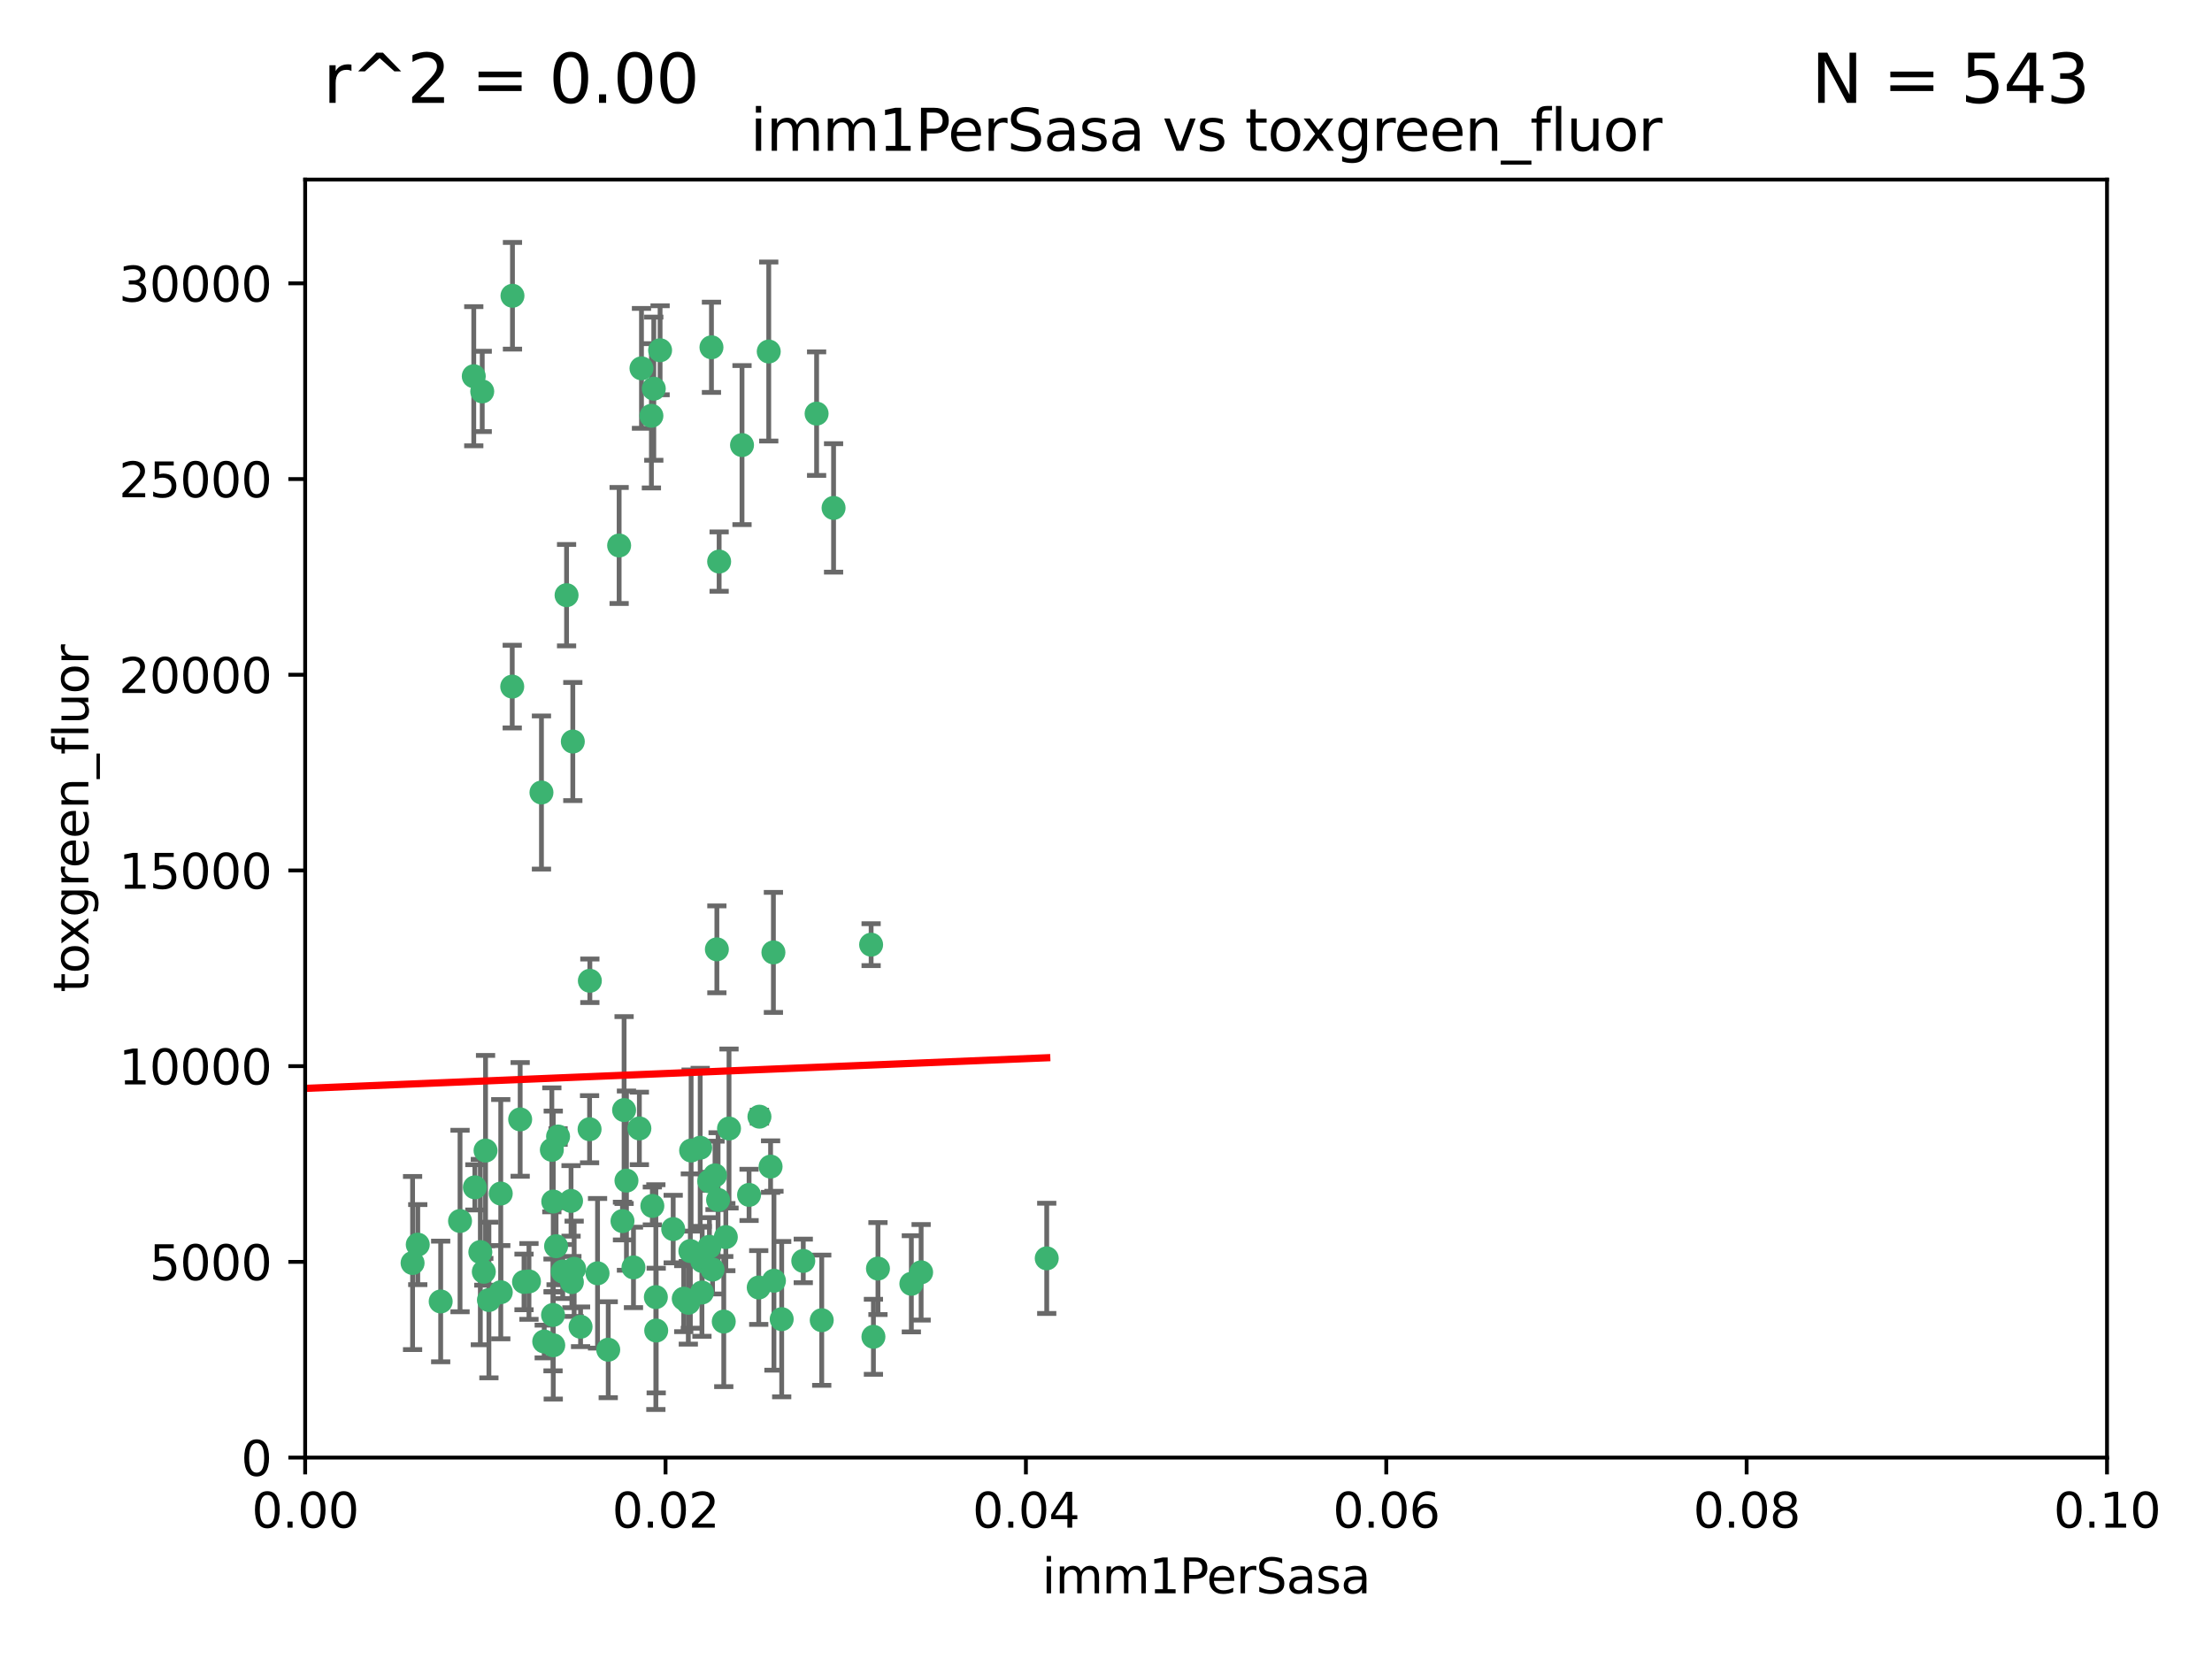 <?xml version="1.0" encoding="utf-8" standalone="no"?>
<!DOCTYPE svg PUBLIC "-//W3C//DTD SVG 1.1//EN"
  "http://www.w3.org/Graphics/SVG/1.1/DTD/svg11.dtd">
<svg xmlns:xlink="http://www.w3.org/1999/xlink" width="460.8pt" height="345.6pt" viewBox="0 0 460.8 345.6" xmlns="http://www.w3.org/2000/svg" version="1.1">
 <defs>
  <style type="text/css">*{stroke-linejoin: round; stroke-linecap: butt}</style>
 </defs>
 <g id="figure_1">
  <g id="patch_1">
   <path d="M 0 345.6 
L 460.8 345.6 
L 460.8 0 
L 0 0 
z
" style="fill: #ffffff"/>
  </g>
  <g id="axes_1">
   <g id="patch_2">
    <path d="M 63.571 303.64 
L 438.93 303.64 
L 438.93 37.411 
L 63.571 37.411 
z
" style="fill: #ffffff"/>
   </g>
   <g id="PathCollection_1">
    <defs>
     <path id="m43c2f03b29" d="M 0 1.118 
C 0.297 1.118 0.581 1 0.791 0.791 
C 1 0.581 1.118 0.297 1.118 0 
C 1.118 -0.297 1 -0.581 0.791 -0.791 
C 0.581 -1 0.297 -1.118 0 -1.118 
C -0.297 -1.118 -0.581 -1 -0.791 -0.791 
C -1 -0.581 -1.118 -0.297 -1.118 0 
C -1.118 0.297 -1 0.581 -0.791 0.791 
C -0.581 1 -0.297 1.118 0 1.118 
z
" style="stroke: #3cb371"/>
    </defs>
    <g clip-path="url(#p2da6f48ece)">
     <use xlink:href="#m43c2f03b29" x="100.458" y="81.541" style="fill: #3cb371; stroke: #3cb371"/>
     <use xlink:href="#m43c2f03b29" x="98.695" y="78.374" style="fill: #3cb371; stroke: #3cb371"/>
     <use xlink:href="#m43c2f03b29" x="148.21" y="72.349" style="fill: #3cb371; stroke: #3cb371"/>
     <use xlink:href="#m43c2f03b29" x="106.757" y="61.614" style="fill: #3cb371; stroke: #3cb371"/>
     <use xlink:href="#m43c2f03b29" x="135.699" y="86.618" style="fill: #3cb371; stroke: #3cb371"/>
     <use xlink:href="#m43c2f03b29" x="118.027" y="123.986" style="fill: #3cb371; stroke: #3cb371"/>
     <use xlink:href="#m43c2f03b29" x="137.51" y="72.962" style="fill: #3cb371; stroke: #3cb371"/>
     <use xlink:href="#m43c2f03b29" x="106.707" y="143.033" style="fill: #3cb371; stroke: #3cb371"/>
     <use xlink:href="#m43c2f03b29" x="136.196" y="80.97" style="fill: #3cb371; stroke: #3cb371"/>
     <use xlink:href="#m43c2f03b29" x="119.328" y="154.476" style="fill: #3cb371; stroke: #3cb371"/>
     <use xlink:href="#m43c2f03b29" x="160.144" y="73.229" style="fill: #3cb371; stroke: #3cb371"/>
     <use xlink:href="#m43c2f03b29" x="122.878" y="204.313" style="fill: #3cb371; stroke: #3cb371"/>
     <use xlink:href="#m43c2f03b29" x="114.959" y="239.533" style="fill: #3cb371; stroke: #3cb371"/>
     <use xlink:href="#m43c2f03b29" x="149.81" y="116.986" style="fill: #3cb371; stroke: #3cb371"/>
     <use xlink:href="#m43c2f03b29" x="161.115" y="198.402" style="fill: #3cb371; stroke: #3cb371"/>
     <use xlink:href="#m43c2f03b29" x="135.895" y="251.218" style="fill: #3cb371; stroke: #3cb371"/>
     <use xlink:href="#m43c2f03b29" x="112.795" y="165.092" style="fill: #3cb371; stroke: #3cb371"/>
     <use xlink:href="#m43c2f03b29" x="154.575" y="92.718" style="fill: #3cb371; stroke: #3cb371"/>
     <use xlink:href="#m43c2f03b29" x="133.632" y="76.73" style="fill: #3cb371; stroke: #3cb371"/>
     <use xlink:href="#m43c2f03b29" x="170.113" y="86.166" style="fill: #3cb371; stroke: #3cb371"/>
     <use xlink:href="#m43c2f03b29" x="128.977" y="113.635" style="fill: #3cb371; stroke: #3cb371"/>
     <use xlink:href="#m43c2f03b29" x="115.254" y="250.299" style="fill: #3cb371; stroke: #3cb371"/>
     <use xlink:href="#m43c2f03b29" x="147.784" y="259.729" style="fill: #3cb371; stroke: #3cb371"/>
     <use xlink:href="#m43c2f03b29" x="145.864" y="239.096" style="fill: #3cb371; stroke: #3cb371"/>
     <use xlink:href="#m43c2f03b29" x="149.337" y="197.762" style="fill: #3cb371; stroke: #3cb371"/>
     <use xlink:href="#m43c2f03b29" x="91.802" y="271.118" style="fill: #3cb371; stroke: #3cb371"/>
     <use xlink:href="#m43c2f03b29" x="115.841" y="259.607" style="fill: #3cb371; stroke: #3cb371"/>
     <use xlink:href="#m43c2f03b29" x="118.96" y="250.169" style="fill: #3cb371; stroke: #3cb371"/>
     <use xlink:href="#m43c2f03b29" x="95.835" y="254.358" style="fill: #3cb371; stroke: #3cb371"/>
     <use xlink:href="#m43c2f03b29" x="143.388" y="271.397" style="fill: #3cb371; stroke: #3cb371"/>
     <use xlink:href="#m43c2f03b29" x="147.752" y="246.079" style="fill: #3cb371; stroke: #3cb371"/>
     <use xlink:href="#m43c2f03b29" x="115.207" y="273.929" style="fill: #3cb371; stroke: #3cb371"/>
     <use xlink:href="#m43c2f03b29" x="100.064" y="260.828" style="fill: #3cb371; stroke: #3cb371"/>
     <use xlink:href="#m43c2f03b29" x="149.591" y="249.962" style="fill: #3cb371; stroke: #3cb371"/>
     <use xlink:href="#m43c2f03b29" x="160.527" y="243.023" style="fill: #3cb371; stroke: #3cb371"/>
     <use xlink:href="#m43c2f03b29" x="167.336" y="262.672" style="fill: #3cb371; stroke: #3cb371"/>
     <use xlink:href="#m43c2f03b29" x="173.648" y="105.81" style="fill: #3cb371; stroke: #3cb371"/>
     <use xlink:href="#m43c2f03b29" x="148.437" y="264.476" style="fill: #3cb371; stroke: #3cb371"/>
     <use xlink:href="#m43c2f03b29" x="181.47" y="196.792" style="fill: #3cb371; stroke: #3cb371"/>
     <use xlink:href="#m43c2f03b29" x="115.254" y="280.245" style="fill: #3cb371; stroke: #3cb371"/>
     <use xlink:href="#m43c2f03b29" x="162.842" y="274.805" style="fill: #3cb371; stroke: #3cb371"/>
     <use xlink:href="#m43c2f03b29" x="119.608" y="264.31" style="fill: #3cb371; stroke: #3cb371"/>
     <use xlink:href="#m43c2f03b29" x="124.481" y="265.253" style="fill: #3cb371; stroke: #3cb371"/>
     <use xlink:href="#m43c2f03b29" x="120.943" y="276.391" style="fill: #3cb371; stroke: #3cb371"/>
     <use xlink:href="#m43c2f03b29" x="119.134" y="267.076" style="fill: #3cb371; stroke: #3cb371"/>
     <use xlink:href="#m43c2f03b29" x="85.949" y="263.11" style="fill: #3cb371; stroke: #3cb371"/>
     <use xlink:href="#m43c2f03b29" x="104.321" y="269.187" style="fill: #3cb371; stroke: #3cb371"/>
     <use xlink:href="#m43c2f03b29" x="142.436" y="270.539" style="fill: #3cb371; stroke: #3cb371"/>
     <use xlink:href="#m43c2f03b29" x="143.973" y="239.676" style="fill: #3cb371; stroke: #3cb371"/>
     <use xlink:href="#m43c2f03b29" x="113.372" y="279.461" style="fill: #3cb371; stroke: #3cb371"/>
     <use xlink:href="#m43c2f03b29" x="109.163" y="267.048" style="fill: #3cb371; stroke: #3cb371"/>
     <use xlink:href="#m43c2f03b29" x="117.225" y="264.882" style="fill: #3cb371; stroke: #3cb371"/>
     <use xlink:href="#m43c2f03b29" x="100.787" y="264.932" style="fill: #3cb371; stroke: #3cb371"/>
     <use xlink:href="#m43c2f03b29" x="98.924" y="247.345" style="fill: #3cb371; stroke: #3cb371"/>
     <use xlink:href="#m43c2f03b29" x="130.503" y="245.946" style="fill: #3cb371; stroke: #3cb371"/>
     <use xlink:href="#m43c2f03b29" x="131.964" y="264.023" style="fill: #3cb371; stroke: #3cb371"/>
     <use xlink:href="#m43c2f03b29" x="151.202" y="257.708" style="fill: #3cb371; stroke: #3cb371"/>
     <use xlink:href="#m43c2f03b29" x="87.028" y="259.279" style="fill: #3cb371; stroke: #3cb371"/>
     <use xlink:href="#m43c2f03b29" x="130.01" y="231.249" style="fill: #3cb371; stroke: #3cb371"/>
     <use xlink:href="#m43c2f03b29" x="108.36" y="233.191" style="fill: #3cb371; stroke: #3cb371"/>
     <use xlink:href="#m43c2f03b29" x="133.193" y="235.072" style="fill: #3cb371; stroke: #3cb371"/>
     <use xlink:href="#m43c2f03b29" x="140.239" y="256.035" style="fill: #3cb371; stroke: #3cb371"/>
     <use xlink:href="#m43c2f03b29" x="59.032" y="255.234" style="fill: #3cb371; stroke: #3cb371"/>
     <use xlink:href="#m43c2f03b29" x="104.316" y="248.641" style="fill: #3cb371; stroke: #3cb371"/>
     <use xlink:href="#m43c2f03b29" x="101.148" y="239.68" style="fill: #3cb371; stroke: #3cb371"/>
     <use xlink:href="#m43c2f03b29" x="126.707" y="281.169" style="fill: #3cb371; stroke: #3cb371"/>
     <use xlink:href="#m43c2f03b29" x="148.955" y="244.848" style="fill: #3cb371; stroke: #3cb371"/>
     <use xlink:href="#m43c2f03b29" x="181.95" y="278.477" style="fill: #3cb371; stroke: #3cb371"/>
     <use xlink:href="#m43c2f03b29" x="101.85" y="270.818" style="fill: #3cb371; stroke: #3cb371"/>
     <use xlink:href="#m43c2f03b29" x="158.057" y="268.211" style="fill: #3cb371; stroke: #3cb371"/>
     <use xlink:href="#m43c2f03b29" x="122.819" y="235.237" style="fill: #3cb371; stroke: #3cb371"/>
     <use xlink:href="#m43c2f03b29" x="150.773" y="275.306" style="fill: #3cb371; stroke: #3cb371"/>
     <use xlink:href="#m43c2f03b29" x="116.256" y="236.753" style="fill: #3cb371; stroke: #3cb371"/>
     <use xlink:href="#m43c2f03b29" x="136.701" y="277.177" style="fill: #3cb371; stroke: #3cb371"/>
     <use xlink:href="#m43c2f03b29" x="136.627" y="270.213" style="fill: #3cb371; stroke: #3cb371"/>
     <use xlink:href="#m43c2f03b29" x="156.045" y="248.917" style="fill: #3cb371; stroke: #3cb371"/>
     <use xlink:href="#m43c2f03b29" x="129.676" y="254.372" style="fill: #3cb371; stroke: #3cb371"/>
     <use xlink:href="#m43c2f03b29" x="110.194" y="266.946" style="fill: #3cb371; stroke: #3cb371"/>
     <use xlink:href="#m43c2f03b29" x="146.227" y="269.255" style="fill: #3cb371; stroke: #3cb371"/>
     <use xlink:href="#m43c2f03b29" x="189.85" y="267.438" style="fill: #3cb371; stroke: #3cb371"/>
     <use xlink:href="#m43c2f03b29" x="146.283" y="262.689" style="fill: #3cb371; stroke: #3cb371"/>
     <use xlink:href="#m43c2f03b29" x="171.183" y="275.021" style="fill: #3cb371; stroke: #3cb371"/>
     <use xlink:href="#m43c2f03b29" x="158.205" y="232.624" style="fill: #3cb371; stroke: #3cb371"/>
     <use xlink:href="#m43c2f03b29" x="143.811" y="260.616" style="fill: #3cb371; stroke: #3cb371"/>
     <use xlink:href="#m43c2f03b29" x="182.895" y="264.267" style="fill: #3cb371; stroke: #3cb371"/>
     <use xlink:href="#m43c2f03b29" x="151.867" y="235.09" style="fill: #3cb371; stroke: #3cb371"/>
     <use xlink:href="#m43c2f03b29" x="161.228" y="266.798" style="fill: #3cb371; stroke: #3cb371"/>
     <use xlink:href="#m43c2f03b29" x="191.887" y="265.045" style="fill: #3cb371; stroke: #3cb371"/>
     <use xlink:href="#m43c2f03b29" x="218.053" y="262.137" style="fill: #3cb371; stroke: #3cb371"/>
    </g>
   </g>
   <g id="matplotlib.axis_1">
    <g id="xtick_1">
     <g id="line2d_1">
      <defs>
       <path id="m34facd750f" d="M 0 0 
L 0 3.5 
" style="stroke: #000000; stroke-width: 0.8"/>
      </defs>
      <g>
       <use xlink:href="#m34facd750f" x="63.571" y="303.64" style="stroke: #000000; stroke-width: 0.8"/>
      </g>
     </g>
     <g id="text_1">
      <!-- 0.00 -->
      <g transform="translate(52.438 318.238)scale(0.1 -0.1)">
       <defs>
        <path id="DejaVuSans-30" d="M 2034 4250 
Q 1547 4250 1301 3770 
Q 1056 3291 1056 2328 
Q 1056 1369 1301 889 
Q 1547 409 2034 409 
Q 2525 409 2770 889 
Q 3016 1369 3016 2328 
Q 3016 3291 2770 3770 
Q 2525 4250 2034 4250 
z
M 2034 4750 
Q 2819 4750 3233 4129 
Q 3647 3509 3647 2328 
Q 3647 1150 3233 529 
Q 2819 -91 2034 -91 
Q 1250 -91 836 529 
Q 422 1150 422 2328 
Q 422 3509 836 4129 
Q 1250 4750 2034 4750 
z
" transform="scale(0.016)"/>
        <path id="DejaVuSans-2e" d="M 684 794 
L 1344 794 
L 1344 0 
L 684 0 
L 684 794 
z
" transform="scale(0.016)"/>
       </defs>
       <use xlink:href="#DejaVuSans-30"/>
       <use xlink:href="#DejaVuSans-2e" x="63.623"/>
       <use xlink:href="#DejaVuSans-30" x="95.41"/>
       <use xlink:href="#DejaVuSans-30" x="159.033"/>
      </g>
     </g>
    </g>
    <g id="xtick_2">
     <g id="line2d_2">
      <g>
       <use xlink:href="#m34facd750f" x="138.643" y="303.64" style="stroke: #000000; stroke-width: 0.8"/>
      </g>
     </g>
     <g id="text_2">
      <!-- 0.02 -->
      <g transform="translate(127.51 318.238)scale(0.1 -0.1)">
       <defs>
        <path id="DejaVuSans-32" d="M 1228 531 
L 3431 531 
L 3431 0 
L 469 0 
L 469 531 
Q 828 903 1448 1529 
Q 2069 2156 2228 2338 
Q 2531 2678 2651 2914 
Q 2772 3150 2772 3378 
Q 2772 3750 2511 3984 
Q 2250 4219 1831 4219 
Q 1534 4219 1204 4116 
Q 875 4013 500 3803 
L 500 4441 
Q 881 4594 1212 4672 
Q 1544 4750 1819 4750 
Q 2544 4750 2975 4387 
Q 3406 4025 3406 3419 
Q 3406 3131 3298 2873 
Q 3191 2616 2906 2266 
Q 2828 2175 2409 1742 
Q 1991 1309 1228 531 
z
" transform="scale(0.016)"/>
       </defs>
       <use xlink:href="#DejaVuSans-30"/>
       <use xlink:href="#DejaVuSans-2e" x="63.623"/>
       <use xlink:href="#DejaVuSans-30" x="95.41"/>
       <use xlink:href="#DejaVuSans-32" x="159.033"/>
      </g>
     </g>
    </g>
    <g id="xtick_3">
     <g id="line2d_3">
      <g>
       <use xlink:href="#m34facd750f" x="213.715" y="303.64" style="stroke: #000000; stroke-width: 0.8"/>
      </g>
     </g>
     <g id="text_3">
      <!-- 0.04 -->
      <g transform="translate(202.582 318.238)scale(0.1 -0.1)">
       <defs>
        <path id="DejaVuSans-34" d="M 2419 4116 
L 825 1625 
L 2419 1625 
L 2419 4116 
z
M 2253 4666 
L 3047 4666 
L 3047 1625 
L 3713 1625 
L 3713 1100 
L 3047 1100 
L 3047 0 
L 2419 0 
L 2419 1100 
L 313 1100 
L 313 1709 
L 2253 4666 
z
" transform="scale(0.016)"/>
       </defs>
       <use xlink:href="#DejaVuSans-30"/>
       <use xlink:href="#DejaVuSans-2e" x="63.623"/>
       <use xlink:href="#DejaVuSans-30" x="95.41"/>
       <use xlink:href="#DejaVuSans-34" x="159.033"/>
      </g>
     </g>
    </g>
    <g id="xtick_4">
     <g id="line2d_4">
      <g>
       <use xlink:href="#m34facd750f" x="288.786" y="303.64" style="stroke: #000000; stroke-width: 0.8"/>
      </g>
     </g>
     <g id="text_4">
      <!-- 0.06 -->
      <g transform="translate(277.654 318.238)scale(0.1 -0.1)">
       <defs>
        <path id="DejaVuSans-36" d="M 2113 2584 
Q 1688 2584 1439 2293 
Q 1191 2003 1191 1497 
Q 1191 994 1439 701 
Q 1688 409 2113 409 
Q 2538 409 2786 701 
Q 3034 994 3034 1497 
Q 3034 2003 2786 2293 
Q 2538 2584 2113 2584 
z
M 3366 4563 
L 3366 3988 
Q 3128 4100 2886 4159 
Q 2644 4219 2406 4219 
Q 1781 4219 1451 3797 
Q 1122 3375 1075 2522 
Q 1259 2794 1537 2939 
Q 1816 3084 2150 3084 
Q 2853 3084 3261 2657 
Q 3669 2231 3669 1497 
Q 3669 778 3244 343 
Q 2819 -91 2113 -91 
Q 1303 -91 875 529 
Q 447 1150 447 2328 
Q 447 3434 972 4092 
Q 1497 4750 2381 4750 
Q 2619 4750 2861 4703 
Q 3103 4656 3366 4563 
z
" transform="scale(0.016)"/>
       </defs>
       <use xlink:href="#DejaVuSans-30"/>
       <use xlink:href="#DejaVuSans-2e" x="63.623"/>
       <use xlink:href="#DejaVuSans-30" x="95.41"/>
       <use xlink:href="#DejaVuSans-36" x="159.033"/>
      </g>
     </g>
    </g>
    <g id="xtick_5">
     <g id="line2d_5">
      <g>
       <use xlink:href="#m34facd750f" x="363.858" y="303.64" style="stroke: #000000; stroke-width: 0.8"/>
      </g>
     </g>
     <g id="text_5">
      <!-- 0.08 -->
      <g transform="translate(352.725 318.238)scale(0.1 -0.1)">
       <defs>
        <path id="DejaVuSans-38" d="M 2034 2216 
Q 1584 2216 1326 1975 
Q 1069 1734 1069 1313 
Q 1069 891 1326 650 
Q 1584 409 2034 409 
Q 2484 409 2743 651 
Q 3003 894 3003 1313 
Q 3003 1734 2745 1975 
Q 2488 2216 2034 2216 
z
M 1403 2484 
Q 997 2584 770 2862 
Q 544 3141 544 3541 
Q 544 4100 942 4425 
Q 1341 4750 2034 4750 
Q 2731 4750 3128 4425 
Q 3525 4100 3525 3541 
Q 3525 3141 3298 2862 
Q 3072 2584 2669 2484 
Q 3125 2378 3379 2068 
Q 3634 1759 3634 1313 
Q 3634 634 3220 271 
Q 2806 -91 2034 -91 
Q 1263 -91 848 271 
Q 434 634 434 1313 
Q 434 1759 690 2068 
Q 947 2378 1403 2484 
z
M 1172 3481 
Q 1172 3119 1398 2916 
Q 1625 2713 2034 2713 
Q 2441 2713 2670 2916 
Q 2900 3119 2900 3481 
Q 2900 3844 2670 4047 
Q 2441 4250 2034 4250 
Q 1625 4250 1398 4047 
Q 1172 3844 1172 3481 
z
" transform="scale(0.016)"/>
       </defs>
       <use xlink:href="#DejaVuSans-30"/>
       <use xlink:href="#DejaVuSans-2e" x="63.623"/>
       <use xlink:href="#DejaVuSans-30" x="95.41"/>
       <use xlink:href="#DejaVuSans-38" x="159.033"/>
      </g>
     </g>
    </g>
    <g id="xtick_6">
     <g id="line2d_6">
      <g>
       <use xlink:href="#m34facd750f" x="438.93" y="303.64" style="stroke: #000000; stroke-width: 0.8"/>
      </g>
     </g>
     <g id="text_6">
      <!-- 0.10 -->
      <g transform="translate(427.797 318.238)scale(0.1 -0.1)">
       <defs>
        <path id="DejaVuSans-31" d="M 794 531 
L 1825 531 
L 1825 4091 
L 703 3866 
L 703 4441 
L 1819 4666 
L 2450 4666 
L 2450 531 
L 3481 531 
L 3481 0 
L 794 0 
L 794 531 
z
" transform="scale(0.016)"/>
       </defs>
       <use xlink:href="#DejaVuSans-30"/>
       <use xlink:href="#DejaVuSans-2e" x="63.623"/>
       <use xlink:href="#DejaVuSans-31" x="95.41"/>
       <use xlink:href="#DejaVuSans-30" x="159.033"/>
      </g>
     </g>
    </g>
    <g id="text_7">
     <!-- imm1PerSasa -->
     <g transform="translate(217.067 331.917)scale(0.1 -0.1)">
      <defs>
       <path id="DejaVuSans-69" d="M 603 3500 
L 1178 3500 
L 1178 0 
L 603 0 
L 603 3500 
z
M 603 4863 
L 1178 4863 
L 1178 4134 
L 603 4134 
L 603 4863 
z
" transform="scale(0.016)"/>
       <path id="DejaVuSans-6d" d="M 3328 2828 
Q 3544 3216 3844 3400 
Q 4144 3584 4550 3584 
Q 5097 3584 5394 3201 
Q 5691 2819 5691 2113 
L 5691 0 
L 5113 0 
L 5113 2094 
Q 5113 2597 4934 2840 
Q 4756 3084 4391 3084 
Q 3944 3084 3684 2787 
Q 3425 2491 3425 1978 
L 3425 0 
L 2847 0 
L 2847 2094 
Q 2847 2600 2669 2842 
Q 2491 3084 2119 3084 
Q 1678 3084 1418 2786 
Q 1159 2488 1159 1978 
L 1159 0 
L 581 0 
L 581 3500 
L 1159 3500 
L 1159 2956 
Q 1356 3278 1631 3431 
Q 1906 3584 2284 3584 
Q 2666 3584 2933 3390 
Q 3200 3197 3328 2828 
z
" transform="scale(0.016)"/>
       <path id="DejaVuSans-50" d="M 1259 4147 
L 1259 2394 
L 2053 2394 
Q 2494 2394 2734 2622 
Q 2975 2850 2975 3272 
Q 2975 3691 2734 3919 
Q 2494 4147 2053 4147 
L 1259 4147 
z
M 628 4666 
L 2053 4666 
Q 2838 4666 3239 4311 
Q 3641 3956 3641 3272 
Q 3641 2581 3239 2228 
Q 2838 1875 2053 1875 
L 1259 1875 
L 1259 0 
L 628 0 
L 628 4666 
z
" transform="scale(0.016)"/>
       <path id="DejaVuSans-65" d="M 3597 1894 
L 3597 1613 
L 953 1613 
Q 991 1019 1311 708 
Q 1631 397 2203 397 
Q 2534 397 2845 478 
Q 3156 559 3463 722 
L 3463 178 
Q 3153 47 2828 -22 
Q 2503 -91 2169 -91 
Q 1331 -91 842 396 
Q 353 884 353 1716 
Q 353 2575 817 3079 
Q 1281 3584 2069 3584 
Q 2775 3584 3186 3129 
Q 3597 2675 3597 1894 
z
M 3022 2063 
Q 3016 2534 2758 2815 
Q 2500 3097 2075 3097 
Q 1594 3097 1305 2825 
Q 1016 2553 972 2059 
L 3022 2063 
z
" transform="scale(0.016)"/>
       <path id="DejaVuSans-72" d="M 2631 2963 
Q 2534 3019 2420 3045 
Q 2306 3072 2169 3072 
Q 1681 3072 1420 2755 
Q 1159 2438 1159 1844 
L 1159 0 
L 581 0 
L 581 3500 
L 1159 3500 
L 1159 2956 
Q 1341 3275 1631 3429 
Q 1922 3584 2338 3584 
Q 2397 3584 2469 3576 
Q 2541 3569 2628 3553 
L 2631 2963 
z
" transform="scale(0.016)"/>
       <path id="DejaVuSans-53" d="M 3425 4513 
L 3425 3897 
Q 3066 4069 2747 4153 
Q 2428 4238 2131 4238 
Q 1616 4238 1336 4038 
Q 1056 3838 1056 3469 
Q 1056 3159 1242 3001 
Q 1428 2844 1947 2747 
L 2328 2669 
Q 3034 2534 3370 2195 
Q 3706 1856 3706 1288 
Q 3706 609 3251 259 
Q 2797 -91 1919 -91 
Q 1588 -91 1214 -16 
Q 841 59 441 206 
L 441 856 
Q 825 641 1194 531 
Q 1563 422 1919 422 
Q 2459 422 2753 634 
Q 3047 847 3047 1241 
Q 3047 1584 2836 1778 
Q 2625 1972 2144 2069 
L 1759 2144 
Q 1053 2284 737 2584 
Q 422 2884 422 3419 
Q 422 4038 858 4394 
Q 1294 4750 2059 4750 
Q 2388 4750 2728 4690 
Q 3069 4631 3425 4513 
z
" transform="scale(0.016)"/>
       <path id="DejaVuSans-61" d="M 2194 1759 
Q 1497 1759 1228 1600 
Q 959 1441 959 1056 
Q 959 750 1161 570 
Q 1363 391 1709 391 
Q 2188 391 2477 730 
Q 2766 1069 2766 1631 
L 2766 1759 
L 2194 1759 
z
M 3341 1997 
L 3341 0 
L 2766 0 
L 2766 531 
Q 2569 213 2275 61 
Q 1981 -91 1556 -91 
Q 1019 -91 701 211 
Q 384 513 384 1019 
Q 384 1609 779 1909 
Q 1175 2209 1959 2209 
L 2766 2209 
L 2766 2266 
Q 2766 2663 2505 2880 
Q 2244 3097 1772 3097 
Q 1472 3097 1187 3025 
Q 903 2953 641 2809 
L 641 3341 
Q 956 3463 1253 3523 
Q 1550 3584 1831 3584 
Q 2591 3584 2966 3190 
Q 3341 2797 3341 1997 
z
" transform="scale(0.016)"/>
       <path id="DejaVuSans-73" d="M 2834 3397 
L 2834 2853 
Q 2591 2978 2328 3040 
Q 2066 3103 1784 3103 
Q 1356 3103 1142 2972 
Q 928 2841 928 2578 
Q 928 2378 1081 2264 
Q 1234 2150 1697 2047 
L 1894 2003 
Q 2506 1872 2764 1633 
Q 3022 1394 3022 966 
Q 3022 478 2636 193 
Q 2250 -91 1575 -91 
Q 1294 -91 989 -36 
Q 684 19 347 128 
L 347 722 
Q 666 556 975 473 
Q 1284 391 1588 391 
Q 1994 391 2212 530 
Q 2431 669 2431 922 
Q 2431 1156 2273 1281 
Q 2116 1406 1581 1522 
L 1381 1569 
Q 847 1681 609 1914 
Q 372 2147 372 2553 
Q 372 3047 722 3315 
Q 1072 3584 1716 3584 
Q 2034 3584 2315 3537 
Q 2597 3491 2834 3397 
z
" transform="scale(0.016)"/>
      </defs>
      <use xlink:href="#DejaVuSans-69"/>
      <use xlink:href="#DejaVuSans-6d" x="27.783"/>
      <use xlink:href="#DejaVuSans-6d" x="125.195"/>
      <use xlink:href="#DejaVuSans-31" x="222.607"/>
      <use xlink:href="#DejaVuSans-50" x="286.23"/>
      <use xlink:href="#DejaVuSans-65" x="342.908"/>
      <use xlink:href="#DejaVuSans-72" x="404.432"/>
      <use xlink:href="#DejaVuSans-53" x="445.545"/>
      <use xlink:href="#DejaVuSans-61" x="509.021"/>
      <use xlink:href="#DejaVuSans-73" x="570.301"/>
      <use xlink:href="#DejaVuSans-61" x="622.4"/>
     </g>
    </g>
   </g>
   <g id="matplotlib.axis_2">
    <g id="ytick_1">
     <g id="line2d_7">
      <defs>
       <path id="m6dbee8e3cc" d="M 0 0 
L -3.5 0 
" style="stroke: #000000; stroke-width: 0.8"/>
      </defs>
      <g>
       <use xlink:href="#m6dbee8e3cc" x="63.571" y="303.64" style="stroke: #000000; stroke-width: 0.8"/>
      </g>
     </g>
     <g id="text_8">
      <!-- 0 -->
      <g transform="translate(50.209 307.439)scale(0.1 -0.1)">
       <use xlink:href="#DejaVuSans-30"/>
      </g>
     </g>
    </g>
    <g id="ytick_2">
     <g id="line2d_8">
      <g>
       <use xlink:href="#m6dbee8e3cc" x="63.571" y="262.871" style="stroke: #000000; stroke-width: 0.8"/>
      </g>
     </g>
     <g id="text_9">
      <!-- 5000 -->
      <g transform="translate(31.121 266.67)scale(0.1 -0.1)">
       <defs>
        <path id="DejaVuSans-35" d="M 691 4666 
L 3169 4666 
L 3169 4134 
L 1269 4134 
L 1269 2991 
Q 1406 3038 1543 3061 
Q 1681 3084 1819 3084 
Q 2600 3084 3056 2656 
Q 3513 2228 3513 1497 
Q 3513 744 3044 326 
Q 2575 -91 1722 -91 
Q 1428 -91 1123 -41 
Q 819 9 494 109 
L 494 744 
Q 775 591 1075 516 
Q 1375 441 1709 441 
Q 2250 441 2565 725 
Q 2881 1009 2881 1497 
Q 2881 1984 2565 2268 
Q 2250 2553 1709 2553 
Q 1456 2553 1204 2497 
Q 953 2441 691 2322 
L 691 4666 
z
" transform="scale(0.016)"/>
       </defs>
       <use xlink:href="#DejaVuSans-35"/>
       <use xlink:href="#DejaVuSans-30" x="63.623"/>
       <use xlink:href="#DejaVuSans-30" x="127.246"/>
       <use xlink:href="#DejaVuSans-30" x="190.869"/>
      </g>
     </g>
    </g>
    <g id="ytick_3">
     <g id="line2d_9">
      <g>
       <use xlink:href="#m6dbee8e3cc" x="63.571" y="222.102" style="stroke: #000000; stroke-width: 0.8"/>
      </g>
     </g>
     <g id="text_10">
      <!-- 10000 -->
      <g transform="translate(24.759 225.901)scale(0.1 -0.1)">
       <use xlink:href="#DejaVuSans-31"/>
       <use xlink:href="#DejaVuSans-30" x="63.623"/>
       <use xlink:href="#DejaVuSans-30" x="127.246"/>
       <use xlink:href="#DejaVuSans-30" x="190.869"/>
       <use xlink:href="#DejaVuSans-30" x="254.492"/>
      </g>
     </g>
    </g>
    <g id="ytick_4">
     <g id="line2d_10">
      <g>
       <use xlink:href="#m6dbee8e3cc" x="63.571" y="181.332" style="stroke: #000000; stroke-width: 0.8"/>
      </g>
     </g>
     <g id="text_11">
      <!-- 15000 -->
      <g transform="translate(24.759 185.132)scale(0.1 -0.1)">
       <use xlink:href="#DejaVuSans-31"/>
       <use xlink:href="#DejaVuSans-35" x="63.623"/>
       <use xlink:href="#DejaVuSans-30" x="127.246"/>
       <use xlink:href="#DejaVuSans-30" x="190.869"/>
       <use xlink:href="#DejaVuSans-30" x="254.492"/>
      </g>
     </g>
    </g>
    <g id="ytick_5">
     <g id="line2d_11">
      <g>
       <use xlink:href="#m6dbee8e3cc" x="63.571" y="140.563" style="stroke: #000000; stroke-width: 0.8"/>
      </g>
     </g>
     <g id="text_12">
      <!-- 20000 -->
      <g transform="translate(24.759 144.362)scale(0.1 -0.1)">
       <use xlink:href="#DejaVuSans-32"/>
       <use xlink:href="#DejaVuSans-30" x="63.623"/>
       <use xlink:href="#DejaVuSans-30" x="127.246"/>
       <use xlink:href="#DejaVuSans-30" x="190.869"/>
       <use xlink:href="#DejaVuSans-30" x="254.492"/>
      </g>
     </g>
    </g>
    <g id="ytick_6">
     <g id="line2d_12">
      <g>
       <use xlink:href="#m6dbee8e3cc" x="63.571" y="99.794" style="stroke: #000000; stroke-width: 0.8"/>
      </g>
     </g>
     <g id="text_13">
      <!-- 25000 -->
      <g transform="translate(24.759 103.593)scale(0.1 -0.1)">
       <use xlink:href="#DejaVuSans-32"/>
       <use xlink:href="#DejaVuSans-35" x="63.623"/>
       <use xlink:href="#DejaVuSans-30" x="127.246"/>
       <use xlink:href="#DejaVuSans-30" x="190.869"/>
       <use xlink:href="#DejaVuSans-30" x="254.492"/>
      </g>
     </g>
    </g>
    <g id="ytick_7">
     <g id="line2d_13">
      <g>
       <use xlink:href="#m6dbee8e3cc" x="63.571" y="59.025" style="stroke: #000000; stroke-width: 0.8"/>
      </g>
     </g>
     <g id="text_14">
      <!-- 30000 -->
      <g transform="translate(24.759 62.824)scale(0.1 -0.1)">
       <defs>
        <path id="DejaVuSans-33" d="M 2597 2516 
Q 3050 2419 3304 2112 
Q 3559 1806 3559 1356 
Q 3559 666 3084 287 
Q 2609 -91 1734 -91 
Q 1441 -91 1130 -33 
Q 819 25 488 141 
L 488 750 
Q 750 597 1062 519 
Q 1375 441 1716 441 
Q 2309 441 2620 675 
Q 2931 909 2931 1356 
Q 2931 1769 2642 2001 
Q 2353 2234 1838 2234 
L 1294 2234 
L 1294 2753 
L 1863 2753 
Q 2328 2753 2575 2939 
Q 2822 3125 2822 3475 
Q 2822 3834 2567 4026 
Q 2313 4219 1838 4219 
Q 1578 4219 1281 4162 
Q 984 4106 628 3988 
L 628 4550 
Q 988 4650 1302 4700 
Q 1616 4750 1894 4750 
Q 2613 4750 3031 4423 
Q 3450 4097 3450 3541 
Q 3450 3153 3228 2886 
Q 3006 2619 2597 2516 
z
" transform="scale(0.016)"/>
       </defs>
       <use xlink:href="#DejaVuSans-33"/>
       <use xlink:href="#DejaVuSans-30" x="63.623"/>
       <use xlink:href="#DejaVuSans-30" x="127.246"/>
       <use xlink:href="#DejaVuSans-30" x="190.869"/>
       <use xlink:href="#DejaVuSans-30" x="254.492"/>
      </g>
     </g>
    </g>
    <g id="text_15">
     <!-- toxgreen_fluor -->
     <g transform="translate(18.401 206.72)rotate(-90)scale(0.1 -0.1)">
      <defs>
       <path id="DejaVuSans-74" d="M 1172 4494 
L 1172 3500 
L 2356 3500 
L 2356 3053 
L 1172 3053 
L 1172 1153 
Q 1172 725 1289 603 
Q 1406 481 1766 481 
L 2356 481 
L 2356 0 
L 1766 0 
Q 1100 0 847 248 
Q 594 497 594 1153 
L 594 3053 
L 172 3053 
L 172 3500 
L 594 3500 
L 594 4494 
L 1172 4494 
z
" transform="scale(0.016)"/>
       <path id="DejaVuSans-6f" d="M 1959 3097 
Q 1497 3097 1228 2736 
Q 959 2375 959 1747 
Q 959 1119 1226 758 
Q 1494 397 1959 397 
Q 2419 397 2687 759 
Q 2956 1122 2956 1747 
Q 2956 2369 2687 2733 
Q 2419 3097 1959 3097 
z
M 1959 3584 
Q 2709 3584 3137 3096 
Q 3566 2609 3566 1747 
Q 3566 888 3137 398 
Q 2709 -91 1959 -91 
Q 1206 -91 779 398 
Q 353 888 353 1747 
Q 353 2609 779 3096 
Q 1206 3584 1959 3584 
z
" transform="scale(0.016)"/>
       <path id="DejaVuSans-78" d="M 3513 3500 
L 2247 1797 
L 3578 0 
L 2900 0 
L 1881 1375 
L 863 0 
L 184 0 
L 1544 1831 
L 300 3500 
L 978 3500 
L 1906 2253 
L 2834 3500 
L 3513 3500 
z
" transform="scale(0.016)"/>
       <path id="DejaVuSans-67" d="M 2906 1791 
Q 2906 2416 2648 2759 
Q 2391 3103 1925 3103 
Q 1463 3103 1205 2759 
Q 947 2416 947 1791 
Q 947 1169 1205 825 
Q 1463 481 1925 481 
Q 2391 481 2648 825 
Q 2906 1169 2906 1791 
z
M 3481 434 
Q 3481 -459 3084 -895 
Q 2688 -1331 1869 -1331 
Q 1566 -1331 1297 -1286 
Q 1028 -1241 775 -1147 
L 775 -588 
Q 1028 -725 1275 -790 
Q 1522 -856 1778 -856 
Q 2344 -856 2625 -561 
Q 2906 -266 2906 331 
L 2906 616 
Q 2728 306 2450 153 
Q 2172 0 1784 0 
Q 1141 0 747 490 
Q 353 981 353 1791 
Q 353 2603 747 3093 
Q 1141 3584 1784 3584 
Q 2172 3584 2450 3431 
Q 2728 3278 2906 2969 
L 2906 3500 
L 3481 3500 
L 3481 434 
z
" transform="scale(0.016)"/>
       <path id="DejaVuSans-6e" d="M 3513 2113 
L 3513 0 
L 2938 0 
L 2938 2094 
Q 2938 2591 2744 2837 
Q 2550 3084 2163 3084 
Q 1697 3084 1428 2787 
Q 1159 2491 1159 1978 
L 1159 0 
L 581 0 
L 581 3500 
L 1159 3500 
L 1159 2956 
Q 1366 3272 1645 3428 
Q 1925 3584 2291 3584 
Q 2894 3584 3203 3211 
Q 3513 2838 3513 2113 
z
" transform="scale(0.016)"/>
       <path id="DejaVuSans-5f" d="M 3263 -1063 
L 3263 -1509 
L -63 -1509 
L -63 -1063 
L 3263 -1063 
z
" transform="scale(0.016)"/>
       <path id="DejaVuSans-66" d="M 2375 4863 
L 2375 4384 
L 1825 4384 
Q 1516 4384 1395 4259 
Q 1275 4134 1275 3809 
L 1275 3500 
L 2222 3500 
L 2222 3053 
L 1275 3053 
L 1275 0 
L 697 0 
L 697 3053 
L 147 3053 
L 147 3500 
L 697 3500 
L 697 3744 
Q 697 4328 969 4595 
Q 1241 4863 1831 4863 
L 2375 4863 
z
" transform="scale(0.016)"/>
       <path id="DejaVuSans-6c" d="M 603 4863 
L 1178 4863 
L 1178 0 
L 603 0 
L 603 4863 
z
" transform="scale(0.016)"/>
       <path id="DejaVuSans-75" d="M 544 1381 
L 544 3500 
L 1119 3500 
L 1119 1403 
Q 1119 906 1312 657 
Q 1506 409 1894 409 
Q 2359 409 2629 706 
Q 2900 1003 2900 1516 
L 2900 3500 
L 3475 3500 
L 3475 0 
L 2900 0 
L 2900 538 
Q 2691 219 2414 64 
Q 2138 -91 1772 -91 
Q 1169 -91 856 284 
Q 544 659 544 1381 
z
M 1991 3584 
L 1991 3584 
z
" transform="scale(0.016)"/>
      </defs>
      <use xlink:href="#DejaVuSans-74"/>
      <use xlink:href="#DejaVuSans-6f" x="39.209"/>
      <use xlink:href="#DejaVuSans-78" x="97.266"/>
      <use xlink:href="#DejaVuSans-67" x="156.445"/>
      <use xlink:href="#DejaVuSans-72" x="219.922"/>
      <use xlink:href="#DejaVuSans-65" x="258.785"/>
      <use xlink:href="#DejaVuSans-65" x="320.309"/>
      <use xlink:href="#DejaVuSans-6e" x="381.832"/>
      <use xlink:href="#DejaVuSans-5f" x="445.211"/>
      <use xlink:href="#DejaVuSans-66" x="495.211"/>
      <use xlink:href="#DejaVuSans-6c" x="530.416"/>
      <use xlink:href="#DejaVuSans-75" x="558.199"/>
      <use xlink:href="#DejaVuSans-6f" x="621.578"/>
      <use xlink:href="#DejaVuSans-72" x="682.76"/>
     </g>
    </g>
   </g>
   <g id="LineCollection_1">
    <path d="M 100.458 89.908 
L 100.458 73.174 
" clip-path="url(#p2da6f48ece)" style="fill: none; stroke: #696969"/>
    <path d="M 98.695 92.869 
L 98.695 63.879 
" clip-path="url(#p2da6f48ece)" style="fill: none; stroke: #696969"/>
    <path d="M 148.21 81.747 
L 148.21 62.95 
" clip-path="url(#p2da6f48ece)" style="fill: none; stroke: #696969"/>
    <path d="M 106.757 72.723 
L 106.757 50.505 
" clip-path="url(#p2da6f48ece)" style="fill: none; stroke: #696969"/>
    <path d="M 135.699 101.645 
L 135.699 71.591 
" clip-path="url(#p2da6f48ece)" style="fill: none; stroke: #696969"/>
    <path d="M 118.027 134.551 
L 118.027 113.422 
" clip-path="url(#p2da6f48ece)" style="fill: none; stroke: #696969"/>
    <path d="M 137.51 82.234 
L 137.51 63.691 
" clip-path="url(#p2da6f48ece)" style="fill: none; stroke: #696969"/>
    <path d="M 106.707 151.647 
L 106.707 134.418 
" clip-path="url(#p2da6f48ece)" style="fill: none; stroke: #696969"/>
    <path d="M 136.196 95.881 
L 136.196 66.059 
" clip-path="url(#p2da6f48ece)" style="fill: none; stroke: #696969"/>
    <path d="M 119.328 166.78 
L 119.328 142.172 
" clip-path="url(#p2da6f48ece)" style="fill: none; stroke: #696969"/>
    <path d="M 160.144 91.874 
L 160.144 54.585 
" clip-path="url(#p2da6f48ece)" style="fill: none; stroke: #696969"/>
    <path d="M 122.878 208.847 
L 122.878 199.779 
" clip-path="url(#p2da6f48ece)" style="fill: none; stroke: #696969"/>
    <path d="M 114.959 252.448 
L 114.959 226.619 
" clip-path="url(#p2da6f48ece)" style="fill: none; stroke: #696969"/>
    <path d="M 149.81 123.165 
L 149.81 110.807 
" clip-path="url(#p2da6f48ece)" style="fill: none; stroke: #696969"/>
    <path d="M 161.115 210.905 
L 161.115 185.898 
" clip-path="url(#p2da6f48ece)" style="fill: none; stroke: #696969"/>
    <path d="M 135.895 255.156 
L 135.895 247.281 
" clip-path="url(#p2da6f48ece)" style="fill: none; stroke: #696969"/>
    <path d="M 112.795 181.042 
L 112.795 149.142 
" clip-path="url(#p2da6f48ece)" style="fill: none; stroke: #696969"/>
    <path d="M 154.575 109.281 
L 154.575 76.154 
" clip-path="url(#p2da6f48ece)" style="fill: none; stroke: #696969"/>
    <path d="M 133.632 89.213 
L 133.632 64.247 
" clip-path="url(#p2da6f48ece)" style="fill: none; stroke: #696969"/>
    <path d="M 170.113 99.033 
L 170.113 73.3 
" clip-path="url(#p2da6f48ece)" style="fill: none; stroke: #696969"/>
    <path d="M 128.977 125.72 
L 128.977 101.549 
" clip-path="url(#p2da6f48ece)" style="fill: none; stroke: #696969"/>
    <path d="M 115.254 269.143 
L 115.254 231.455 
" clip-path="url(#p2da6f48ece)" style="fill: none; stroke: #696969"/>
    <path d="M 147.784 265.796 
L 147.784 253.661 
" clip-path="url(#p2da6f48ece)" style="fill: none; stroke: #696969"/>
    <path d="M 145.864 255.642 
L 145.864 222.55 
" clip-path="url(#p2da6f48ece)" style="fill: none; stroke: #696969"/>
    <path d="M 149.337 206.813 
L 149.337 188.712 
" clip-path="url(#p2da6f48ece)" style="fill: none; stroke: #696969"/>
    <path d="M 91.802 283.685 
L 91.802 258.55 
" clip-path="url(#p2da6f48ece)" style="fill: none; stroke: #696969"/>
    <path d="M 115.841 267.631 
L 115.841 251.583 
" clip-path="url(#p2da6f48ece)" style="fill: none; stroke: #696969"/>
    <path d="M 118.96 257.515 
L 118.96 242.823 
" clip-path="url(#p2da6f48ece)" style="fill: none; stroke: #696969"/>
    <path d="M 95.835 273.261 
L 95.835 235.456 
" clip-path="url(#p2da6f48ece)" style="fill: none; stroke: #696969"/>
    <path d="M 143.388 280.008 
L 143.388 262.787 
" clip-path="url(#p2da6f48ece)" style="fill: none; stroke: #696969"/>
    <path d="M 147.752 247.956 
L 147.752 244.203 
" clip-path="url(#p2da6f48ece)" style="fill: none; stroke: #696969"/>
    <path d="M 115.207 285.573 
L 115.207 262.285 
" clip-path="url(#p2da6f48ece)" style="fill: none; stroke: #696969"/>
    <path d="M 100.064 280.134 
L 100.064 241.522 
" clip-path="url(#p2da6f48ece)" style="fill: none; stroke: #696969"/>
    <path d="M 149.591 263.958 
L 149.591 235.967 
" clip-path="url(#p2da6f48ece)" style="fill: none; stroke: #696969"/>
    <path d="M 160.527 248.388 
L 160.527 237.658 
" clip-path="url(#p2da6f48ece)" style="fill: none; stroke: #696969"/>
    <path d="M 167.336 267.209 
L 167.336 258.135 
" clip-path="url(#p2da6f48ece)" style="fill: none; stroke: #696969"/>
    <path d="M 173.648 119.188 
L 173.648 92.431 
" clip-path="url(#p2da6f48ece)" style="fill: none; stroke: #696969"/>
    <path d="M 148.437 269.558 
L 148.437 259.394 
" clip-path="url(#p2da6f48ece)" style="fill: none; stroke: #696969"/>
    <path d="M 181.47 201.156 
L 181.47 192.427 
" clip-path="url(#p2da6f48ece)" style="fill: none; stroke: #696969"/>
    <path d="M 115.254 291.447 
L 115.254 269.044 
" clip-path="url(#p2da6f48ece)" style="fill: none; stroke: #696969"/>
    <path d="M 162.842 290.986 
L 162.842 258.624 
" clip-path="url(#p2da6f48ece)" style="fill: none; stroke: #696969"/>
    <path d="M 119.608 274.234 
L 119.608 254.385 
" clip-path="url(#p2da6f48ece)" style="fill: none; stroke: #696969"/>
    <path d="M 124.481 280.837 
L 124.481 249.669 
" clip-path="url(#p2da6f48ece)" style="fill: none; stroke: #696969"/>
    <path d="M 120.943 280.523 
L 120.943 272.26 
" clip-path="url(#p2da6f48ece)" style="fill: none; stroke: #696969"/>
    <path d="M 119.134 272.415 
L 119.134 261.738 
" clip-path="url(#p2da6f48ece)" style="fill: none; stroke: #696969"/>
    <path d="M 85.949 281.141 
L 85.949 245.079 
" clip-path="url(#p2da6f48ece)" style="fill: none; stroke: #696969"/>
    <path d="M 104.321 278.899 
L 104.321 259.475 
" clip-path="url(#p2da6f48ece)" style="fill: none; stroke: #696969"/>
    <path d="M 142.436 277.412 
L 142.436 263.666 
" clip-path="url(#p2da6f48ece)" style="fill: none; stroke: #696969"/>
    <path d="M 143.973 256.463 
L 143.973 222.889 
" clip-path="url(#p2da6f48ece)" style="fill: none; stroke: #696969"/>
    <path d="M 113.372 282.87 
L 113.372 276.053 
" clip-path="url(#p2da6f48ece)" style="fill: none; stroke: #696969"/>
    <path d="M 109.163 272.841 
L 109.163 261.254 
" clip-path="url(#p2da6f48ece)" style="fill: none; stroke: #696969"/>
    <path d="M 117.225 270.502 
L 117.225 259.261 
" clip-path="url(#p2da6f48ece)" style="fill: none; stroke: #696969"/>
    <path d="M 100.787 267.724 
L 100.787 262.14 
" clip-path="url(#p2da6f48ece)" style="fill: none; stroke: #696969"/>
    <path d="M 98.924 252.054 
L 98.924 242.636 
" clip-path="url(#p2da6f48ece)" style="fill: none; stroke: #696969"/>
    <path d="M 130.503 264.613 
L 130.503 227.278 
" clip-path="url(#p2da6f48ece)" style="fill: none; stroke: #696969"/>
    <path d="M 131.964 272.402 
L 131.964 255.645 
" clip-path="url(#p2da6f48ece)" style="fill: none; stroke: #696969"/>
    <path d="M 151.202 264.708 
L 151.202 250.708 
" clip-path="url(#p2da6f48ece)" style="fill: none; stroke: #696969"/>
    <path d="M 87.028 267.614 
L 87.028 250.943 
" clip-path="url(#p2da6f48ece)" style="fill: none; stroke: #696969"/>
    <path d="M 130.01 250.721 
L 130.01 211.777 
" clip-path="url(#p2da6f48ece)" style="fill: none; stroke: #696969"/>
    <path d="M 108.36 245.035 
L 108.36 221.346 
" clip-path="url(#p2da6f48ece)" style="fill: none; stroke: #696969"/>
    <path d="M 133.193 242.624 
L 133.193 227.521 
" clip-path="url(#p2da6f48ece)" style="fill: none; stroke: #696969"/>
    <path d="M 140.239 263.073 
L 140.239 248.996 
" clip-path="url(#p2da6f48ece)" style="fill: none; stroke: #696969"/>
    <path d="M 59.032 267.374 
L 59.032 243.094 
" clip-path="url(#p2da6f48ece)" style="fill: none; stroke: #696969"/>
    <path d="M 104.316 268.228 
L 104.316 229.054 
" clip-path="url(#p2da6f48ece)" style="fill: none; stroke: #696969"/>
    <path d="M 101.148 259.498 
L 101.148 219.862 
" clip-path="url(#p2da6f48ece)" style="fill: none; stroke: #696969"/>
    <path d="M 126.707 291.163 
L 126.707 271.175 
" clip-path="url(#p2da6f48ece)" style="fill: none; stroke: #696969"/>
    <path d="M 148.955 251.968 
L 148.955 237.727 
" clip-path="url(#p2da6f48ece)" style="fill: none; stroke: #696969"/>
    <path d="M 181.95 286.289 
L 181.95 270.664 
" clip-path="url(#p2da6f48ece)" style="fill: none; stroke: #696969"/>
    <path d="M 101.85 287.028 
L 101.85 254.608 
" clip-path="url(#p2da6f48ece)" style="fill: none; stroke: #696969"/>
    <path d="M 158.057 275.899 
L 158.057 260.523 
" clip-path="url(#p2da6f48ece)" style="fill: none; stroke: #696969"/>
    <path d="M 122.819 242.229 
L 122.819 228.244 
" clip-path="url(#p2da6f48ece)" style="fill: none; stroke: #696969"/>
    <path d="M 150.773 288.857 
L 150.773 261.755 
" clip-path="url(#p2da6f48ece)" style="fill: none; stroke: #696969"/>
    <path d="M 116.256 238.387 
L 116.256 235.119 
" clip-path="url(#p2da6f48ece)" style="fill: none; stroke: #696969"/>
    <path d="M 136.701 290.163 
L 136.701 264.191 
" clip-path="url(#p2da6f48ece)" style="fill: none; stroke: #696969"/>
    <path d="M 136.627 293.623 
L 136.627 246.802 
" clip-path="url(#p2da6f48ece)" style="fill: none; stroke: #696969"/>
    <path d="M 156.045 254.256 
L 156.045 243.578 
" clip-path="url(#p2da6f48ece)" style="fill: none; stroke: #696969"/>
    <path d="M 129.676 258.302 
L 129.676 250.442 
" clip-path="url(#p2da6f48ece)" style="fill: none; stroke: #696969"/>
    <path d="M 110.194 274.842 
L 110.194 259.049 
" clip-path="url(#p2da6f48ece)" style="fill: none; stroke: #696969"/>
    <path d="M 146.227 278.371 
L 146.227 260.14 
" clip-path="url(#p2da6f48ece)" style="fill: none; stroke: #696969"/>
    <path d="M 189.85 277.454 
L 189.85 257.423 
" clip-path="url(#p2da6f48ece)" style="fill: none; stroke: #696969"/>
    <path d="M 146.283 269.899 
L 146.283 255.478 
" clip-path="url(#p2da6f48ece)" style="fill: none; stroke: #696969"/>
    <path d="M 171.183 288.586 
L 171.183 261.456 
" clip-path="url(#p2da6f48ece)" style="fill: none; stroke: #696969"/>
    <path d="M 158.205 233.977 
L 158.205 231.271 
" clip-path="url(#p2da6f48ece)" style="fill: none; stroke: #696969"/>
    <path d="M 143.811 276.688 
L 143.811 244.544 
" clip-path="url(#p2da6f48ece)" style="fill: none; stroke: #696969"/>
    <path d="M 182.895 273.846 
L 182.895 254.687 
" clip-path="url(#p2da6f48ece)" style="fill: none; stroke: #696969"/>
    <path d="M 151.867 251.652 
L 151.867 218.528 
" clip-path="url(#p2da6f48ece)" style="fill: none; stroke: #696969"/>
    <path d="M 161.228 285.431 
L 161.228 248.165 
" clip-path="url(#p2da6f48ece)" style="fill: none; stroke: #696969"/>
    <path d="M 191.887 274.993 
L 191.887 255.097 
" clip-path="url(#p2da6f48ece)" style="fill: none; stroke: #696969"/>
    <path d="M 218.053 273.619 
L 218.053 250.655 
" clip-path="url(#p2da6f48ece)" style="fill: none; stroke: #696969"/>
   </g>
   <g id="line2d_14">
    <defs>
     <path id="m1d728a348c" d="M 2 0 
L -2 -0 
" style="stroke: #696969"/>
    </defs>
    <g clip-path="url(#p2da6f48ece)">
     <use xlink:href="#m1d728a348c" x="100.458" y="89.908" style="fill: #696969; stroke: #696969"/>
     <use xlink:href="#m1d728a348c" x="98.695" y="92.869" style="fill: #696969; stroke: #696969"/>
     <use xlink:href="#m1d728a348c" x="148.21" y="81.747" style="fill: #696969; stroke: #696969"/>
     <use xlink:href="#m1d728a348c" x="106.757" y="72.723" style="fill: #696969; stroke: #696969"/>
     <use xlink:href="#m1d728a348c" x="135.699" y="101.645" style="fill: #696969; stroke: #696969"/>
     <use xlink:href="#m1d728a348c" x="118.027" y="134.551" style="fill: #696969; stroke: #696969"/>
     <use xlink:href="#m1d728a348c" x="137.51" y="82.234" style="fill: #696969; stroke: #696969"/>
     <use xlink:href="#m1d728a348c" x="106.707" y="151.647" style="fill: #696969; stroke: #696969"/>
     <use xlink:href="#m1d728a348c" x="136.196" y="95.881" style="fill: #696969; stroke: #696969"/>
     <use xlink:href="#m1d728a348c" x="119.328" y="166.78" style="fill: #696969; stroke: #696969"/>
     <use xlink:href="#m1d728a348c" x="160.144" y="91.874" style="fill: #696969; stroke: #696969"/>
     <use xlink:href="#m1d728a348c" x="122.878" y="208.847" style="fill: #696969; stroke: #696969"/>
     <use xlink:href="#m1d728a348c" x="114.959" y="252.448" style="fill: #696969; stroke: #696969"/>
     <use xlink:href="#m1d728a348c" x="149.81" y="123.165" style="fill: #696969; stroke: #696969"/>
     <use xlink:href="#m1d728a348c" x="161.115" y="210.905" style="fill: #696969; stroke: #696969"/>
     <use xlink:href="#m1d728a348c" x="135.895" y="255.156" style="fill: #696969; stroke: #696969"/>
     <use xlink:href="#m1d728a348c" x="112.795" y="181.042" style="fill: #696969; stroke: #696969"/>
     <use xlink:href="#m1d728a348c" x="154.575" y="109.281" style="fill: #696969; stroke: #696969"/>
     <use xlink:href="#m1d728a348c" x="133.632" y="89.213" style="fill: #696969; stroke: #696969"/>
     <use xlink:href="#m1d728a348c" x="170.113" y="99.033" style="fill: #696969; stroke: #696969"/>
     <use xlink:href="#m1d728a348c" x="128.977" y="125.72" style="fill: #696969; stroke: #696969"/>
     <use xlink:href="#m1d728a348c" x="115.254" y="269.143" style="fill: #696969; stroke: #696969"/>
     <use xlink:href="#m1d728a348c" x="147.784" y="265.796" style="fill: #696969; stroke: #696969"/>
     <use xlink:href="#m1d728a348c" x="145.864" y="255.642" style="fill: #696969; stroke: #696969"/>
     <use xlink:href="#m1d728a348c" x="149.337" y="206.813" style="fill: #696969; stroke: #696969"/>
     <use xlink:href="#m1d728a348c" x="91.802" y="283.685" style="fill: #696969; stroke: #696969"/>
     <use xlink:href="#m1d728a348c" x="115.841" y="267.631" style="fill: #696969; stroke: #696969"/>
     <use xlink:href="#m1d728a348c" x="118.96" y="257.515" style="fill: #696969; stroke: #696969"/>
     <use xlink:href="#m1d728a348c" x="95.835" y="273.261" style="fill: #696969; stroke: #696969"/>
     <use xlink:href="#m1d728a348c" x="143.388" y="280.008" style="fill: #696969; stroke: #696969"/>
     <use xlink:href="#m1d728a348c" x="147.752" y="247.956" style="fill: #696969; stroke: #696969"/>
     <use xlink:href="#m1d728a348c" x="115.207" y="285.573" style="fill: #696969; stroke: #696969"/>
     <use xlink:href="#m1d728a348c" x="100.064" y="280.134" style="fill: #696969; stroke: #696969"/>
     <use xlink:href="#m1d728a348c" x="149.591" y="263.958" style="fill: #696969; stroke: #696969"/>
     <use xlink:href="#m1d728a348c" x="160.527" y="248.388" style="fill: #696969; stroke: #696969"/>
     <use xlink:href="#m1d728a348c" x="167.336" y="267.209" style="fill: #696969; stroke: #696969"/>
     <use xlink:href="#m1d728a348c" x="173.648" y="119.188" style="fill: #696969; stroke: #696969"/>
     <use xlink:href="#m1d728a348c" x="148.437" y="269.558" style="fill: #696969; stroke: #696969"/>
     <use xlink:href="#m1d728a348c" x="181.47" y="201.156" style="fill: #696969; stroke: #696969"/>
     <use xlink:href="#m1d728a348c" x="115.254" y="291.447" style="fill: #696969; stroke: #696969"/>
     <use xlink:href="#m1d728a348c" x="162.842" y="290.986" style="fill: #696969; stroke: #696969"/>
     <use xlink:href="#m1d728a348c" x="119.608" y="274.234" style="fill: #696969; stroke: #696969"/>
     <use xlink:href="#m1d728a348c" x="124.481" y="280.837" style="fill: #696969; stroke: #696969"/>
     <use xlink:href="#m1d728a348c" x="120.943" y="280.523" style="fill: #696969; stroke: #696969"/>
     <use xlink:href="#m1d728a348c" x="119.134" y="272.415" style="fill: #696969; stroke: #696969"/>
     <use xlink:href="#m1d728a348c" x="85.949" y="281.141" style="fill: #696969; stroke: #696969"/>
     <use xlink:href="#m1d728a348c" x="104.321" y="278.899" style="fill: #696969; stroke: #696969"/>
     <use xlink:href="#m1d728a348c" x="142.436" y="277.412" style="fill: #696969; stroke: #696969"/>
     <use xlink:href="#m1d728a348c" x="143.973" y="256.463" style="fill: #696969; stroke: #696969"/>
     <use xlink:href="#m1d728a348c" x="113.372" y="282.87" style="fill: #696969; stroke: #696969"/>
     <use xlink:href="#m1d728a348c" x="109.163" y="272.841" style="fill: #696969; stroke: #696969"/>
     <use xlink:href="#m1d728a348c" x="117.225" y="270.502" style="fill: #696969; stroke: #696969"/>
     <use xlink:href="#m1d728a348c" x="100.787" y="267.724" style="fill: #696969; stroke: #696969"/>
     <use xlink:href="#m1d728a348c" x="98.924" y="252.054" style="fill: #696969; stroke: #696969"/>
     <use xlink:href="#m1d728a348c" x="130.503" y="264.613" style="fill: #696969; stroke: #696969"/>
     <use xlink:href="#m1d728a348c" x="131.964" y="272.402" style="fill: #696969; stroke: #696969"/>
     <use xlink:href="#m1d728a348c" x="151.202" y="264.708" style="fill: #696969; stroke: #696969"/>
     <use xlink:href="#m1d728a348c" x="87.028" y="267.614" style="fill: #696969; stroke: #696969"/>
     <use xlink:href="#m1d728a348c" x="130.01" y="250.721" style="fill: #696969; stroke: #696969"/>
     <use xlink:href="#m1d728a348c" x="108.36" y="245.035" style="fill: #696969; stroke: #696969"/>
     <use xlink:href="#m1d728a348c" x="133.193" y="242.624" style="fill: #696969; stroke: #696969"/>
     <use xlink:href="#m1d728a348c" x="140.239" y="263.073" style="fill: #696969; stroke: #696969"/>
     <use xlink:href="#m1d728a348c" x="59.032" y="267.374" style="fill: #696969; stroke: #696969"/>
     <use xlink:href="#m1d728a348c" x="104.316" y="268.228" style="fill: #696969; stroke: #696969"/>
     <use xlink:href="#m1d728a348c" x="101.148" y="259.498" style="fill: #696969; stroke: #696969"/>
     <use xlink:href="#m1d728a348c" x="126.707" y="291.163" style="fill: #696969; stroke: #696969"/>
     <use xlink:href="#m1d728a348c" x="148.955" y="251.968" style="fill: #696969; stroke: #696969"/>
     <use xlink:href="#m1d728a348c" x="181.95" y="286.289" style="fill: #696969; stroke: #696969"/>
     <use xlink:href="#m1d728a348c" x="101.85" y="287.028" style="fill: #696969; stroke: #696969"/>
     <use xlink:href="#m1d728a348c" x="158.057" y="275.899" style="fill: #696969; stroke: #696969"/>
     <use xlink:href="#m1d728a348c" x="122.819" y="242.229" style="fill: #696969; stroke: #696969"/>
     <use xlink:href="#m1d728a348c" x="150.773" y="288.857" style="fill: #696969; stroke: #696969"/>
     <use xlink:href="#m1d728a348c" x="116.256" y="238.387" style="fill: #696969; stroke: #696969"/>
     <use xlink:href="#m1d728a348c" x="136.701" y="290.163" style="fill: #696969; stroke: #696969"/>
     <use xlink:href="#m1d728a348c" x="136.627" y="293.623" style="fill: #696969; stroke: #696969"/>
     <use xlink:href="#m1d728a348c" x="156.045" y="254.256" style="fill: #696969; stroke: #696969"/>
     <use xlink:href="#m1d728a348c" x="129.676" y="258.302" style="fill: #696969; stroke: #696969"/>
     <use xlink:href="#m1d728a348c" x="110.194" y="274.842" style="fill: #696969; stroke: #696969"/>
     <use xlink:href="#m1d728a348c" x="146.227" y="278.371" style="fill: #696969; stroke: #696969"/>
     <use xlink:href="#m1d728a348c" x="189.85" y="277.454" style="fill: #696969; stroke: #696969"/>
     <use xlink:href="#m1d728a348c" x="146.283" y="269.899" style="fill: #696969; stroke: #696969"/>
     <use xlink:href="#m1d728a348c" x="171.183" y="288.586" style="fill: #696969; stroke: #696969"/>
     <use xlink:href="#m1d728a348c" x="158.205" y="233.977" style="fill: #696969; stroke: #696969"/>
     <use xlink:href="#m1d728a348c" x="143.811" y="276.688" style="fill: #696969; stroke: #696969"/>
     <use xlink:href="#m1d728a348c" x="182.895" y="273.846" style="fill: #696969; stroke: #696969"/>
     <use xlink:href="#m1d728a348c" x="151.867" y="251.652" style="fill: #696969; stroke: #696969"/>
     <use xlink:href="#m1d728a348c" x="161.228" y="285.431" style="fill: #696969; stroke: #696969"/>
     <use xlink:href="#m1d728a348c" x="191.887" y="274.993" style="fill: #696969; stroke: #696969"/>
     <use xlink:href="#m1d728a348c" x="218.053" y="273.619" style="fill: #696969; stroke: #696969"/>
    </g>
   </g>
   <g id="line2d_15">
    <g clip-path="url(#p2da6f48ece)">
     <use xlink:href="#m1d728a348c" x="100.458" y="73.174" style="fill: #696969; stroke: #696969"/>
     <use xlink:href="#m1d728a348c" x="98.695" y="63.879" style="fill: #696969; stroke: #696969"/>
     <use xlink:href="#m1d728a348c" x="148.21" y="62.95" style="fill: #696969; stroke: #696969"/>
     <use xlink:href="#m1d728a348c" x="106.757" y="50.505" style="fill: #696969; stroke: #696969"/>
     <use xlink:href="#m1d728a348c" x="135.699" y="71.591" style="fill: #696969; stroke: #696969"/>
     <use xlink:href="#m1d728a348c" x="118.027" y="113.422" style="fill: #696969; stroke: #696969"/>
     <use xlink:href="#m1d728a348c" x="137.51" y="63.691" style="fill: #696969; stroke: #696969"/>
     <use xlink:href="#m1d728a348c" x="106.707" y="134.418" style="fill: #696969; stroke: #696969"/>
     <use xlink:href="#m1d728a348c" x="136.196" y="66.059" style="fill: #696969; stroke: #696969"/>
     <use xlink:href="#m1d728a348c" x="119.328" y="142.172" style="fill: #696969; stroke: #696969"/>
     <use xlink:href="#m1d728a348c" x="160.144" y="54.585" style="fill: #696969; stroke: #696969"/>
     <use xlink:href="#m1d728a348c" x="122.878" y="199.779" style="fill: #696969; stroke: #696969"/>
     <use xlink:href="#m1d728a348c" x="114.959" y="226.619" style="fill: #696969; stroke: #696969"/>
     <use xlink:href="#m1d728a348c" x="149.81" y="110.807" style="fill: #696969; stroke: #696969"/>
     <use xlink:href="#m1d728a348c" x="161.115" y="185.898" style="fill: #696969; stroke: #696969"/>
     <use xlink:href="#m1d728a348c" x="135.895" y="247.281" style="fill: #696969; stroke: #696969"/>
     <use xlink:href="#m1d728a348c" x="112.795" y="149.142" style="fill: #696969; stroke: #696969"/>
     <use xlink:href="#m1d728a348c" x="154.575" y="76.154" style="fill: #696969; stroke: #696969"/>
     <use xlink:href="#m1d728a348c" x="133.632" y="64.247" style="fill: #696969; stroke: #696969"/>
     <use xlink:href="#m1d728a348c" x="170.113" y="73.3" style="fill: #696969; stroke: #696969"/>
     <use xlink:href="#m1d728a348c" x="128.977" y="101.549" style="fill: #696969; stroke: #696969"/>
     <use xlink:href="#m1d728a348c" x="115.254" y="231.455" style="fill: #696969; stroke: #696969"/>
     <use xlink:href="#m1d728a348c" x="147.784" y="253.661" style="fill: #696969; stroke: #696969"/>
     <use xlink:href="#m1d728a348c" x="145.864" y="222.55" style="fill: #696969; stroke: #696969"/>
     <use xlink:href="#m1d728a348c" x="149.337" y="188.712" style="fill: #696969; stroke: #696969"/>
     <use xlink:href="#m1d728a348c" x="91.802" y="258.55" style="fill: #696969; stroke: #696969"/>
     <use xlink:href="#m1d728a348c" x="115.841" y="251.583" style="fill: #696969; stroke: #696969"/>
     <use xlink:href="#m1d728a348c" x="118.96" y="242.823" style="fill: #696969; stroke: #696969"/>
     <use xlink:href="#m1d728a348c" x="95.835" y="235.456" style="fill: #696969; stroke: #696969"/>
     <use xlink:href="#m1d728a348c" x="143.388" y="262.787" style="fill: #696969; stroke: #696969"/>
     <use xlink:href="#m1d728a348c" x="147.752" y="244.203" style="fill: #696969; stroke: #696969"/>
     <use xlink:href="#m1d728a348c" x="115.207" y="262.285" style="fill: #696969; stroke: #696969"/>
     <use xlink:href="#m1d728a348c" x="100.064" y="241.522" style="fill: #696969; stroke: #696969"/>
     <use xlink:href="#m1d728a348c" x="149.591" y="235.967" style="fill: #696969; stroke: #696969"/>
     <use xlink:href="#m1d728a348c" x="160.527" y="237.658" style="fill: #696969; stroke: #696969"/>
     <use xlink:href="#m1d728a348c" x="167.336" y="258.135" style="fill: #696969; stroke: #696969"/>
     <use xlink:href="#m1d728a348c" x="173.648" y="92.431" style="fill: #696969; stroke: #696969"/>
     <use xlink:href="#m1d728a348c" x="148.437" y="259.394" style="fill: #696969; stroke: #696969"/>
     <use xlink:href="#m1d728a348c" x="181.47" y="192.427" style="fill: #696969; stroke: #696969"/>
     <use xlink:href="#m1d728a348c" x="115.254" y="269.044" style="fill: #696969; stroke: #696969"/>
     <use xlink:href="#m1d728a348c" x="162.842" y="258.624" style="fill: #696969; stroke: #696969"/>
     <use xlink:href="#m1d728a348c" x="119.608" y="254.385" style="fill: #696969; stroke: #696969"/>
     <use xlink:href="#m1d728a348c" x="124.481" y="249.669" style="fill: #696969; stroke: #696969"/>
     <use xlink:href="#m1d728a348c" x="120.943" y="272.26" style="fill: #696969; stroke: #696969"/>
     <use xlink:href="#m1d728a348c" x="119.134" y="261.738" style="fill: #696969; stroke: #696969"/>
     <use xlink:href="#m1d728a348c" x="85.949" y="245.079" style="fill: #696969; stroke: #696969"/>
     <use xlink:href="#m1d728a348c" x="104.321" y="259.475" style="fill: #696969; stroke: #696969"/>
     <use xlink:href="#m1d728a348c" x="142.436" y="263.666" style="fill: #696969; stroke: #696969"/>
     <use xlink:href="#m1d728a348c" x="143.973" y="222.889" style="fill: #696969; stroke: #696969"/>
     <use xlink:href="#m1d728a348c" x="113.372" y="276.053" style="fill: #696969; stroke: #696969"/>
     <use xlink:href="#m1d728a348c" x="109.163" y="261.254" style="fill: #696969; stroke: #696969"/>
     <use xlink:href="#m1d728a348c" x="117.225" y="259.261" style="fill: #696969; stroke: #696969"/>
     <use xlink:href="#m1d728a348c" x="100.787" y="262.14" style="fill: #696969; stroke: #696969"/>
     <use xlink:href="#m1d728a348c" x="98.924" y="242.636" style="fill: #696969; stroke: #696969"/>
     <use xlink:href="#m1d728a348c" x="130.503" y="227.278" style="fill: #696969; stroke: #696969"/>
     <use xlink:href="#m1d728a348c" x="131.964" y="255.645" style="fill: #696969; stroke: #696969"/>
     <use xlink:href="#m1d728a348c" x="151.202" y="250.708" style="fill: #696969; stroke: #696969"/>
     <use xlink:href="#m1d728a348c" x="87.028" y="250.943" style="fill: #696969; stroke: #696969"/>
     <use xlink:href="#m1d728a348c" x="130.01" y="211.777" style="fill: #696969; stroke: #696969"/>
     <use xlink:href="#m1d728a348c" x="108.36" y="221.346" style="fill: #696969; stroke: #696969"/>
     <use xlink:href="#m1d728a348c" x="133.193" y="227.521" style="fill: #696969; stroke: #696969"/>
     <use xlink:href="#m1d728a348c" x="140.239" y="248.996" style="fill: #696969; stroke: #696969"/>
     <use xlink:href="#m1d728a348c" x="59.032" y="243.094" style="fill: #696969; stroke: #696969"/>
     <use xlink:href="#m1d728a348c" x="104.316" y="229.054" style="fill: #696969; stroke: #696969"/>
     <use xlink:href="#m1d728a348c" x="101.148" y="219.862" style="fill: #696969; stroke: #696969"/>
     <use xlink:href="#m1d728a348c" x="126.707" y="271.175" style="fill: #696969; stroke: #696969"/>
     <use xlink:href="#m1d728a348c" x="148.955" y="237.727" style="fill: #696969; stroke: #696969"/>
     <use xlink:href="#m1d728a348c" x="181.95" y="270.664" style="fill: #696969; stroke: #696969"/>
     <use xlink:href="#m1d728a348c" x="101.85" y="254.608" style="fill: #696969; stroke: #696969"/>
     <use xlink:href="#m1d728a348c" x="158.057" y="260.523" style="fill: #696969; stroke: #696969"/>
     <use xlink:href="#m1d728a348c" x="122.819" y="228.244" style="fill: #696969; stroke: #696969"/>
     <use xlink:href="#m1d728a348c" x="150.773" y="261.755" style="fill: #696969; stroke: #696969"/>
     <use xlink:href="#m1d728a348c" x="116.256" y="235.119" style="fill: #696969; stroke: #696969"/>
     <use xlink:href="#m1d728a348c" x="136.701" y="264.191" style="fill: #696969; stroke: #696969"/>
     <use xlink:href="#m1d728a348c" x="136.627" y="246.802" style="fill: #696969; stroke: #696969"/>
     <use xlink:href="#m1d728a348c" x="156.045" y="243.578" style="fill: #696969; stroke: #696969"/>
     <use xlink:href="#m1d728a348c" x="129.676" y="250.442" style="fill: #696969; stroke: #696969"/>
     <use xlink:href="#m1d728a348c" x="110.194" y="259.049" style="fill: #696969; stroke: #696969"/>
     <use xlink:href="#m1d728a348c" x="146.227" y="260.14" style="fill: #696969; stroke: #696969"/>
     <use xlink:href="#m1d728a348c" x="189.85" y="257.423" style="fill: #696969; stroke: #696969"/>
     <use xlink:href="#m1d728a348c" x="146.283" y="255.478" style="fill: #696969; stroke: #696969"/>
     <use xlink:href="#m1d728a348c" x="171.183" y="261.456" style="fill: #696969; stroke: #696969"/>
     <use xlink:href="#m1d728a348c" x="158.205" y="231.271" style="fill: #696969; stroke: #696969"/>
     <use xlink:href="#m1d728a348c" x="143.811" y="244.544" style="fill: #696969; stroke: #696969"/>
     <use xlink:href="#m1d728a348c" x="182.895" y="254.687" style="fill: #696969; stroke: #696969"/>
     <use xlink:href="#m1d728a348c" x="151.867" y="218.528" style="fill: #696969; stroke: #696969"/>
     <use xlink:href="#m1d728a348c" x="161.228" y="248.165" style="fill: #696969; stroke: #696969"/>
     <use xlink:href="#m1d728a348c" x="191.887" y="255.097" style="fill: #696969; stroke: #696969"/>
     <use xlink:href="#m1d728a348c" x="218.053" y="250.655" style="fill: #696969; stroke: #696969"/>
    </g>
   </g>
   <g id="line2d_16">
    <path d="M 100.458 225.208 
L 98.695 225.281 
L 148.21 223.237 
L 106.757 224.948 
L 135.699 223.753 
L 118.027 224.483 
L 137.51 223.679 
L 106.707 224.95 
L 136.196 223.733 
L 119.328 224.429 
L 160.144 222.744 
L 122.878 224.283 
L 114.959 224.61 
L 149.81 223.171 
L 161.115 222.704 
L 135.895 223.745 
L 112.795 224.699 
L 154.575 222.974 
L 133.632 223.839 
L 170.113 222.333 
L 128.977 224.031 
L 115.254 224.597 
L 147.784 223.255 
L 145.864 223.334 
L 149.337 223.19 
L 91.802 225.566 
L 115.841 224.573 
L 118.96 224.444 
L 95.835 225.399 
L 143.388 223.436 
L 147.752 223.256 
L 115.207 224.599 
L 100.064 225.224 
L 149.591 223.18 
L 160.527 222.729 
L 167.336 222.447 
L 173.648 222.187 
L 148.437 223.228 
L 181.47 221.864 
L 115.254 224.597 
L 162.842 222.633 
L 119.608 224.418 
L 124.481 224.217 
L 120.943 224.363 
L 119.134 224.437 
L 85.949 225.807 
L 104.321 225.049 
L 142.436 223.475 
L 143.973 223.412 
L 113.372 224.675 
L 109.163 224.849 
L 117.225 224.516 
L 100.787 225.195 
L 98.924 225.272 
L 130.503 223.968 
L 131.964 223.908 
L 151.202 223.113 
L 87.028 225.763 
L 130.01 223.988 
L 108.36 224.882 
L 133.193 223.857 
L 140.239 223.566 
L 59.032 226.918 
L 104.316 225.049 
L 101.148 225.18 
L 126.707 224.125 
L 148.955 223.206 
L 181.95 221.844 
L 101.85 225.151 
L 158.057 222.83 
L 122.819 224.285 
L 150.773 223.131 
L 116.256 224.556 
L 136.701 223.712 
L 136.627 223.715 
L 156.045 222.914 
L 129.676 224.002 
L 110.194 224.806 
L 146.227 223.319 
L 189.85 221.518 
L 146.283 223.317 
L 171.183 222.289 
L 158.205 222.824 
L 143.811 223.419 
L 182.895 221.805 
L 151.867 223.086 
L 161.228 222.7 
L 191.887 221.434 
L 218.053 220.354 
" clip-path="url(#p2da6f48ece)" style="fill: none; stroke: #ff0000; stroke-width: 1.5; stroke-linecap: square"/>
   </g>
   <g id="line2d_17">
    <defs>
     <path id="m093a1d3564" d="M 0 2 
C 0.53 2 1.039 1.789 1.414 1.414 
C 1.789 1.039 2 0.53 2 0 
C 2 -0.53 1.789 -1.039 1.414 -1.414 
C 1.039 -1.789 0.53 -2 0 -2 
C -0.53 -2 -1.039 -1.789 -1.414 -1.414 
C -1.789 -1.039 -2 -0.53 -2 0 
C -2 0.53 -1.789 1.039 -1.414 1.414 
C -1.039 1.789 -0.53 2 0 2 
z
" style="stroke: #3cb371"/>
    </defs>
    <g clip-path="url(#p2da6f48ece)">
     <use xlink:href="#m093a1d3564" x="100.458" y="81.541" style="fill: #3cb371; stroke: #3cb371"/>
     <use xlink:href="#m093a1d3564" x="98.695" y="78.374" style="fill: #3cb371; stroke: #3cb371"/>
     <use xlink:href="#m093a1d3564" x="148.21" y="72.349" style="fill: #3cb371; stroke: #3cb371"/>
     <use xlink:href="#m093a1d3564" x="106.757" y="61.614" style="fill: #3cb371; stroke: #3cb371"/>
     <use xlink:href="#m093a1d3564" x="135.699" y="86.618" style="fill: #3cb371; stroke: #3cb371"/>
     <use xlink:href="#m093a1d3564" x="118.027" y="123.986" style="fill: #3cb371; stroke: #3cb371"/>
     <use xlink:href="#m093a1d3564" x="137.51" y="72.962" style="fill: #3cb371; stroke: #3cb371"/>
     <use xlink:href="#m093a1d3564" x="106.707" y="143.033" style="fill: #3cb371; stroke: #3cb371"/>
     <use xlink:href="#m093a1d3564" x="136.196" y="80.97" style="fill: #3cb371; stroke: #3cb371"/>
     <use xlink:href="#m093a1d3564" x="119.328" y="154.476" style="fill: #3cb371; stroke: #3cb371"/>
     <use xlink:href="#m093a1d3564" x="160.144" y="73.229" style="fill: #3cb371; stroke: #3cb371"/>
     <use xlink:href="#m093a1d3564" x="122.878" y="204.313" style="fill: #3cb371; stroke: #3cb371"/>
     <use xlink:href="#m093a1d3564" x="114.959" y="239.533" style="fill: #3cb371; stroke: #3cb371"/>
     <use xlink:href="#m093a1d3564" x="149.81" y="116.986" style="fill: #3cb371; stroke: #3cb371"/>
     <use xlink:href="#m093a1d3564" x="161.115" y="198.402" style="fill: #3cb371; stroke: #3cb371"/>
     <use xlink:href="#m093a1d3564" x="135.895" y="251.218" style="fill: #3cb371; stroke: #3cb371"/>
     <use xlink:href="#m093a1d3564" x="112.795" y="165.092" style="fill: #3cb371; stroke: #3cb371"/>
     <use xlink:href="#m093a1d3564" x="154.575" y="92.718" style="fill: #3cb371; stroke: #3cb371"/>
     <use xlink:href="#m093a1d3564" x="133.632" y="76.73" style="fill: #3cb371; stroke: #3cb371"/>
     <use xlink:href="#m093a1d3564" x="170.113" y="86.166" style="fill: #3cb371; stroke: #3cb371"/>
     <use xlink:href="#m093a1d3564" x="128.977" y="113.635" style="fill: #3cb371; stroke: #3cb371"/>
     <use xlink:href="#m093a1d3564" x="115.254" y="250.299" style="fill: #3cb371; stroke: #3cb371"/>
     <use xlink:href="#m093a1d3564" x="147.784" y="259.729" style="fill: #3cb371; stroke: #3cb371"/>
     <use xlink:href="#m093a1d3564" x="145.864" y="239.096" style="fill: #3cb371; stroke: #3cb371"/>
     <use xlink:href="#m093a1d3564" x="149.337" y="197.762" style="fill: #3cb371; stroke: #3cb371"/>
     <use xlink:href="#m093a1d3564" x="91.802" y="271.118" style="fill: #3cb371; stroke: #3cb371"/>
     <use xlink:href="#m093a1d3564" x="115.841" y="259.607" style="fill: #3cb371; stroke: #3cb371"/>
     <use xlink:href="#m093a1d3564" x="118.96" y="250.169" style="fill: #3cb371; stroke: #3cb371"/>
     <use xlink:href="#m093a1d3564" x="95.835" y="254.358" style="fill: #3cb371; stroke: #3cb371"/>
     <use xlink:href="#m093a1d3564" x="143.388" y="271.397" style="fill: #3cb371; stroke: #3cb371"/>
     <use xlink:href="#m093a1d3564" x="147.752" y="246.079" style="fill: #3cb371; stroke: #3cb371"/>
     <use xlink:href="#m093a1d3564" x="115.207" y="273.929" style="fill: #3cb371; stroke: #3cb371"/>
     <use xlink:href="#m093a1d3564" x="100.064" y="260.828" style="fill: #3cb371; stroke: #3cb371"/>
     <use xlink:href="#m093a1d3564" x="149.591" y="249.962" style="fill: #3cb371; stroke: #3cb371"/>
     <use xlink:href="#m093a1d3564" x="160.527" y="243.023" style="fill: #3cb371; stroke: #3cb371"/>
     <use xlink:href="#m093a1d3564" x="167.336" y="262.672" style="fill: #3cb371; stroke: #3cb371"/>
     <use xlink:href="#m093a1d3564" x="173.648" y="105.81" style="fill: #3cb371; stroke: #3cb371"/>
     <use xlink:href="#m093a1d3564" x="148.437" y="264.476" style="fill: #3cb371; stroke: #3cb371"/>
     <use xlink:href="#m093a1d3564" x="181.47" y="196.792" style="fill: #3cb371; stroke: #3cb371"/>
     <use xlink:href="#m093a1d3564" x="115.254" y="280.245" style="fill: #3cb371; stroke: #3cb371"/>
     <use xlink:href="#m093a1d3564" x="162.842" y="274.805" style="fill: #3cb371; stroke: #3cb371"/>
     <use xlink:href="#m093a1d3564" x="119.608" y="264.31" style="fill: #3cb371; stroke: #3cb371"/>
     <use xlink:href="#m093a1d3564" x="124.481" y="265.253" style="fill: #3cb371; stroke: #3cb371"/>
     <use xlink:href="#m093a1d3564" x="120.943" y="276.391" style="fill: #3cb371; stroke: #3cb371"/>
     <use xlink:href="#m093a1d3564" x="119.134" y="267.076" style="fill: #3cb371; stroke: #3cb371"/>
     <use xlink:href="#m093a1d3564" x="85.949" y="263.11" style="fill: #3cb371; stroke: #3cb371"/>
     <use xlink:href="#m093a1d3564" x="104.321" y="269.187" style="fill: #3cb371; stroke: #3cb371"/>
     <use xlink:href="#m093a1d3564" x="142.436" y="270.539" style="fill: #3cb371; stroke: #3cb371"/>
     <use xlink:href="#m093a1d3564" x="143.973" y="239.676" style="fill: #3cb371; stroke: #3cb371"/>
     <use xlink:href="#m093a1d3564" x="113.372" y="279.461" style="fill: #3cb371; stroke: #3cb371"/>
     <use xlink:href="#m093a1d3564" x="109.163" y="267.048" style="fill: #3cb371; stroke: #3cb371"/>
     <use xlink:href="#m093a1d3564" x="117.225" y="264.882" style="fill: #3cb371; stroke: #3cb371"/>
     <use xlink:href="#m093a1d3564" x="100.787" y="264.932" style="fill: #3cb371; stroke: #3cb371"/>
     <use xlink:href="#m093a1d3564" x="98.924" y="247.345" style="fill: #3cb371; stroke: #3cb371"/>
     <use xlink:href="#m093a1d3564" x="130.503" y="245.946" style="fill: #3cb371; stroke: #3cb371"/>
     <use xlink:href="#m093a1d3564" x="131.964" y="264.023" style="fill: #3cb371; stroke: #3cb371"/>
     <use xlink:href="#m093a1d3564" x="151.202" y="257.708" style="fill: #3cb371; stroke: #3cb371"/>
     <use xlink:href="#m093a1d3564" x="87.028" y="259.279" style="fill: #3cb371; stroke: #3cb371"/>
     <use xlink:href="#m093a1d3564" x="130.01" y="231.249" style="fill: #3cb371; stroke: #3cb371"/>
     <use xlink:href="#m093a1d3564" x="108.36" y="233.191" style="fill: #3cb371; stroke: #3cb371"/>
     <use xlink:href="#m093a1d3564" x="133.193" y="235.072" style="fill: #3cb371; stroke: #3cb371"/>
     <use xlink:href="#m093a1d3564" x="140.239" y="256.035" style="fill: #3cb371; stroke: #3cb371"/>
     <use xlink:href="#m093a1d3564" x="59.032" y="255.234" style="fill: #3cb371; stroke: #3cb371"/>
     <use xlink:href="#m093a1d3564" x="104.316" y="248.641" style="fill: #3cb371; stroke: #3cb371"/>
     <use xlink:href="#m093a1d3564" x="101.148" y="239.68" style="fill: #3cb371; stroke: #3cb371"/>
     <use xlink:href="#m093a1d3564" x="126.707" y="281.169" style="fill: #3cb371; stroke: #3cb371"/>
     <use xlink:href="#m093a1d3564" x="148.955" y="244.848" style="fill: #3cb371; stroke: #3cb371"/>
     <use xlink:href="#m093a1d3564" x="181.95" y="278.477" style="fill: #3cb371; stroke: #3cb371"/>
     <use xlink:href="#m093a1d3564" x="101.85" y="270.818" style="fill: #3cb371; stroke: #3cb371"/>
     <use xlink:href="#m093a1d3564" x="158.057" y="268.211" style="fill: #3cb371; stroke: #3cb371"/>
     <use xlink:href="#m093a1d3564" x="122.819" y="235.237" style="fill: #3cb371; stroke: #3cb371"/>
     <use xlink:href="#m093a1d3564" x="150.773" y="275.306" style="fill: #3cb371; stroke: #3cb371"/>
     <use xlink:href="#m093a1d3564" x="116.256" y="236.753" style="fill: #3cb371; stroke: #3cb371"/>
     <use xlink:href="#m093a1d3564" x="136.701" y="277.177" style="fill: #3cb371; stroke: #3cb371"/>
     <use xlink:href="#m093a1d3564" x="136.627" y="270.213" style="fill: #3cb371; stroke: #3cb371"/>
     <use xlink:href="#m093a1d3564" x="156.045" y="248.917" style="fill: #3cb371; stroke: #3cb371"/>
     <use xlink:href="#m093a1d3564" x="129.676" y="254.372" style="fill: #3cb371; stroke: #3cb371"/>
     <use xlink:href="#m093a1d3564" x="110.194" y="266.946" style="fill: #3cb371; stroke: #3cb371"/>
     <use xlink:href="#m093a1d3564" x="146.227" y="269.255" style="fill: #3cb371; stroke: #3cb371"/>
     <use xlink:href="#m093a1d3564" x="189.85" y="267.438" style="fill: #3cb371; stroke: #3cb371"/>
     <use xlink:href="#m093a1d3564" x="146.283" y="262.689" style="fill: #3cb371; stroke: #3cb371"/>
     <use xlink:href="#m093a1d3564" x="171.183" y="275.021" style="fill: #3cb371; stroke: #3cb371"/>
     <use xlink:href="#m093a1d3564" x="158.205" y="232.624" style="fill: #3cb371; stroke: #3cb371"/>
     <use xlink:href="#m093a1d3564" x="143.811" y="260.616" style="fill: #3cb371; stroke: #3cb371"/>
     <use xlink:href="#m093a1d3564" x="182.895" y="264.267" style="fill: #3cb371; stroke: #3cb371"/>
     <use xlink:href="#m093a1d3564" x="151.867" y="235.09" style="fill: #3cb371; stroke: #3cb371"/>
     <use xlink:href="#m093a1d3564" x="161.228" y="266.798" style="fill: #3cb371; stroke: #3cb371"/>
     <use xlink:href="#m093a1d3564" x="191.887" y="265.045" style="fill: #3cb371; stroke: #3cb371"/>
     <use xlink:href="#m093a1d3564" x="218.053" y="262.137" style="fill: #3cb371; stroke: #3cb371"/>
    </g>
   </g>
   <g id="patch_3">
    <path d="M 63.571 303.64 
L 63.571 37.411 
" style="fill: none; stroke: #000000; stroke-width: 0.8; stroke-linejoin: miter; stroke-linecap: square"/>
   </g>
   <g id="patch_4">
    <path d="M 438.93 303.64 
L 438.93 37.411 
" style="fill: none; stroke: #000000; stroke-width: 0.8; stroke-linejoin: miter; stroke-linecap: square"/>
   </g>
   <g id="patch_5">
    <path d="M 63.571 303.64 
L 438.93 303.64 
" style="fill: none; stroke: #000000; stroke-width: 0.8; stroke-linejoin: miter; stroke-linecap: square"/>
   </g>
   <g id="patch_6">
    <path d="M 63.571 37.411 
L 438.93 37.411 
" style="fill: none; stroke: #000000; stroke-width: 0.8; stroke-linejoin: miter; stroke-linecap: square"/>
   </g>
   <g id="text_16">
    <!-- N = 543 -->
    <g transform="translate(377.35 21.426)scale(0.14 -0.14)">
     <defs>
      <path id="DejaVuSans-4e" d="M 628 4666 
L 1478 4666 
L 3547 763 
L 3547 4666 
L 4159 4666 
L 4159 0 
L 3309 0 
L 1241 3903 
L 1241 0 
L 628 0 
L 628 4666 
z
" transform="scale(0.016)"/>
      <path id="DejaVuSans-20" transform="scale(0.016)"/>
      <path id="DejaVuSans-3d" d="M 678 2906 
L 4684 2906 
L 4684 2381 
L 678 2381 
L 678 2906 
z
M 678 1631 
L 4684 1631 
L 4684 1100 
L 678 1100 
L 678 1631 
z
" transform="scale(0.016)"/>
     </defs>
     <use xlink:href="#DejaVuSans-4e"/>
     <use xlink:href="#DejaVuSans-20" x="74.805"/>
     <use xlink:href="#DejaVuSans-3d" x="106.592"/>
     <use xlink:href="#DejaVuSans-20" x="190.381"/>
     <use xlink:href="#DejaVuSans-35" x="222.168"/>
     <use xlink:href="#DejaVuSans-34" x="285.791"/>
     <use xlink:href="#DejaVuSans-33" x="349.414"/>
    </g>
   </g>
   <g id="text_17">
    <!-- r^2 = 0.00 -->
    <g transform="translate(67.325 21.426)scale(0.14 -0.14)">
     <defs>
      <path id="DejaVuSans-5e" d="M 2988 4666 
L 4684 2925 
L 4056 2925 
L 2681 4159 
L 1306 2925 
L 678 2925 
L 2375 4666 
L 2988 4666 
z
" transform="scale(0.016)"/>
     </defs>
     <use xlink:href="#DejaVuSans-72"/>
     <use xlink:href="#DejaVuSans-5e" x="41.113"/>
     <use xlink:href="#DejaVuSans-32" x="124.902"/>
     <use xlink:href="#DejaVuSans-20" x="188.525"/>
     <use xlink:href="#DejaVuSans-3d" x="220.312"/>
     <use xlink:href="#DejaVuSans-20" x="304.102"/>
     <use xlink:href="#DejaVuSans-30" x="335.889"/>
     <use xlink:href="#DejaVuSans-2e" x="399.512"/>
     <use xlink:href="#DejaVuSans-30" x="431.299"/>
     <use xlink:href="#DejaVuSans-30" x="494.922"/>
    </g>
   </g>
   <g id="text_18">
    <!-- imm1PerSasa vs toxgreen_fluor -->
    <g transform="translate(156.306 31.411)scale(0.12 -0.12)">
     <defs>
      <path id="DejaVuSans-76" d="M 191 3500 
L 800 3500 
L 1894 563 
L 2988 3500 
L 3597 3500 
L 2284 0 
L 1503 0 
L 191 3500 
z
" transform="scale(0.016)"/>
     </defs>
     <use xlink:href="#DejaVuSans-69"/>
     <use xlink:href="#DejaVuSans-6d" x="27.783"/>
     <use xlink:href="#DejaVuSans-6d" x="125.195"/>
     <use xlink:href="#DejaVuSans-31" x="222.607"/>
     <use xlink:href="#DejaVuSans-50" x="286.23"/>
     <use xlink:href="#DejaVuSans-65" x="342.908"/>
     <use xlink:href="#DejaVuSans-72" x="404.432"/>
     <use xlink:href="#DejaVuSans-53" x="445.545"/>
     <use xlink:href="#DejaVuSans-61" x="509.021"/>
     <use xlink:href="#DejaVuSans-73" x="570.301"/>
     <use xlink:href="#DejaVuSans-61" x="622.4"/>
     <use xlink:href="#DejaVuSans-20" x="683.68"/>
     <use xlink:href="#DejaVuSans-76" x="715.467"/>
     <use xlink:href="#DejaVuSans-73" x="774.646"/>
     <use xlink:href="#DejaVuSans-20" x="826.746"/>
     <use xlink:href="#DejaVuSans-74" x="858.533"/>
     <use xlink:href="#DejaVuSans-6f" x="897.742"/>
     <use xlink:href="#DejaVuSans-78" x="955.799"/>
     <use xlink:href="#DejaVuSans-67" x="1014.979"/>
     <use xlink:href="#DejaVuSans-72" x="1078.455"/>
     <use xlink:href="#DejaVuSans-65" x="1117.318"/>
     <use xlink:href="#DejaVuSans-65" x="1178.842"/>
     <use xlink:href="#DejaVuSans-6e" x="1240.365"/>
     <use xlink:href="#DejaVuSans-5f" x="1303.744"/>
     <use xlink:href="#DejaVuSans-66" x="1353.744"/>
     <use xlink:href="#DejaVuSans-6c" x="1388.949"/>
     <use xlink:href="#DejaVuSans-75" x="1416.732"/>
     <use xlink:href="#DejaVuSans-6f" x="1480.111"/>
     <use xlink:href="#DejaVuSans-72" x="1541.293"/>
    </g>
   </g>
  </g>
 </g>
 <defs>
  <clipPath id="p2da6f48ece">
   <rect x="63.571" y="37.411" width="375.359" height="266.229"/>
  </clipPath>
 </defs>
</svg>
